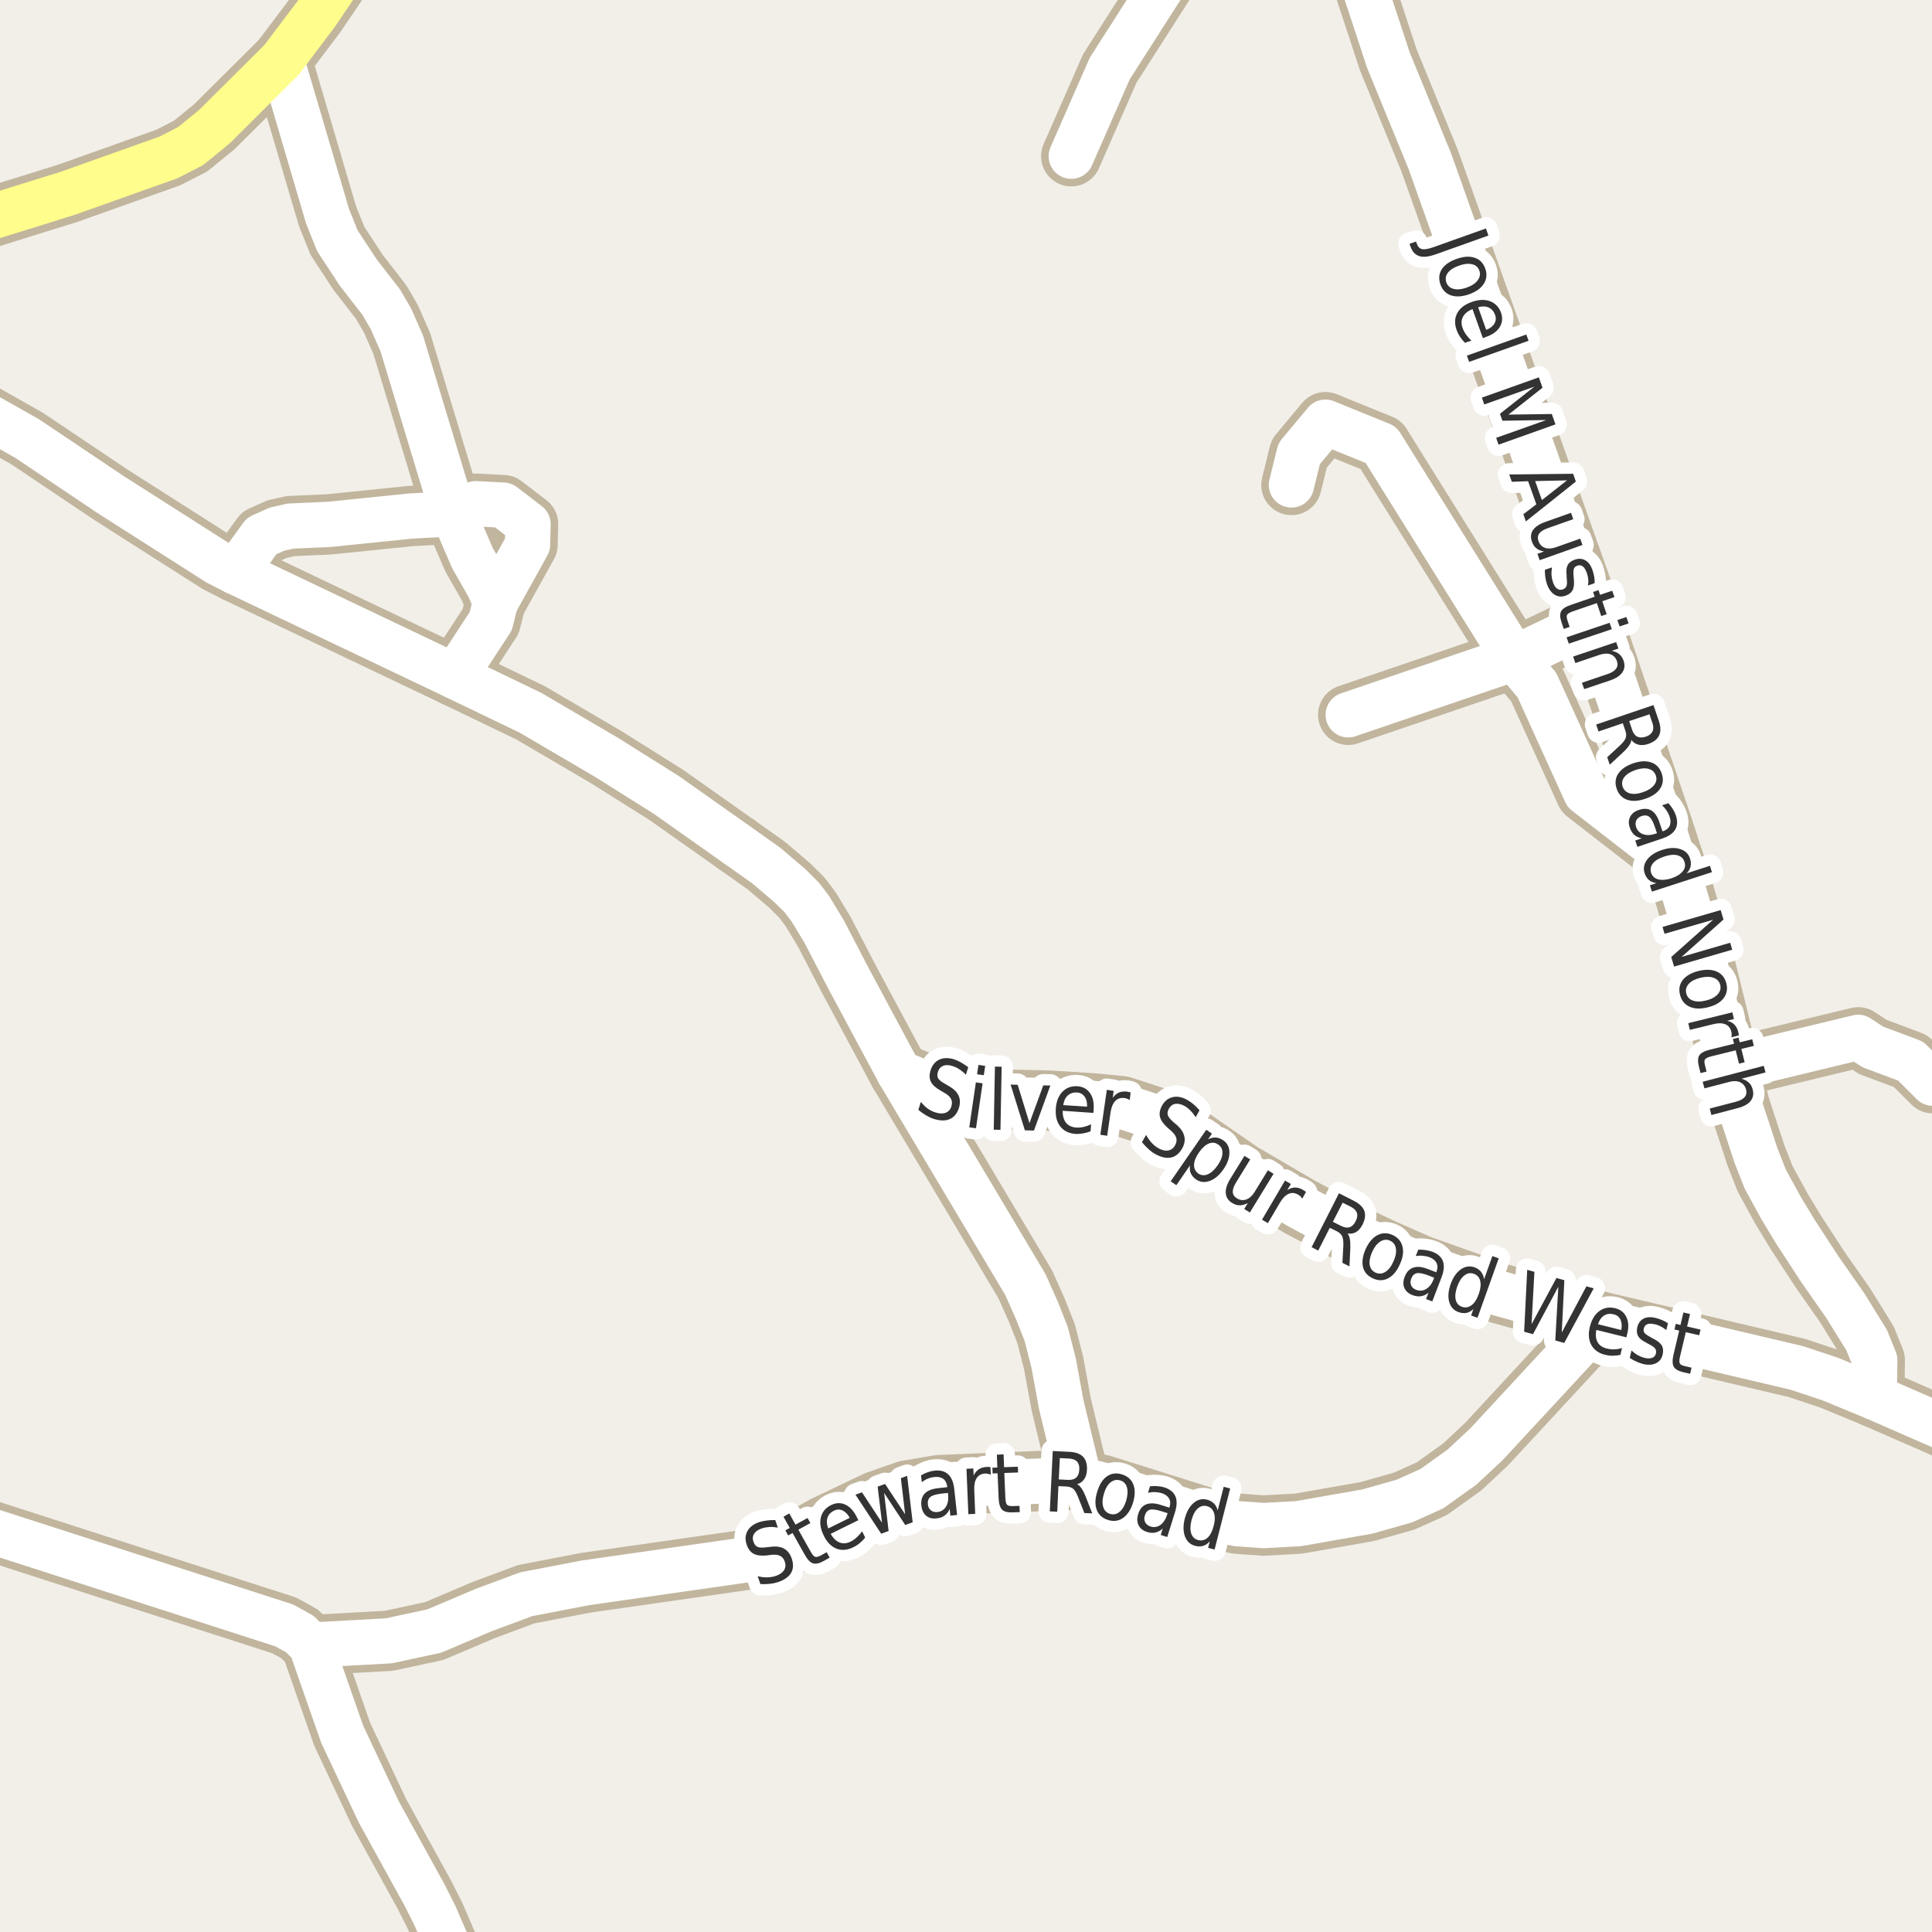<?xml version="1.0" encoding="UTF-8"?>
<svg xmlns="http://www.w3.org/2000/svg" xmlns:xlink="http://www.w3.org/1999/xlink" width="256pt" height="256pt" viewBox="0 0 256 256" version="1.1">
<g id="surface2">
<rect x="0" y="0" width="256" height="256" style="fill:rgb(94.902%,93.725%,91.373%);fill-opacity:1;stroke:none;"/>
<path style="fill:none;stroke-width:8;stroke-linecap:round;stroke-linejoin:round;stroke:rgb(75.686%,70.98%,61.569%);stroke-opacity:1;stroke-miterlimit:10;" d="M 60.066 68.07 L 62.605 73.957 L 64.82 77.832 L 65.637 79.848 L 65.031 82.305 L 60.254 89.613 "/>
<path style="fill:none;stroke-width:8;stroke-linecap:round;stroke-linejoin:round;stroke:rgb(75.686%,70.98%,61.569%);stroke-opacity:1;stroke-miterlimit:10;" d="M 31.219 75.785 L 34.668 71.027 L 36.695 70.117 L 38.512 69.707 L 43.594 69.484 L 54.359 68.383 L 60.066 68.07 L 63.027 66.746 L 66.684 66.934 L 69.969 69.453 L 69.898 72.164 L 65.637 79.848 "/>
<path style="fill:none;stroke-width:8;stroke-linecap:round;stroke-linejoin:round;stroke:rgb(75.686%,70.98%,61.569%);stroke-opacity:1;stroke-miterlimit:10;" d="M 229.285 141.547 L 246.223 137.453 L 248.137 138.715 L 253.168 140.602 L 256.105 143.531 L 262.188 142.902 L 263.652 137.453 L 264 137.359 "/>
<path style="fill:none;stroke-width:8;stroke-linecap:round;stroke-linejoin:round;stroke:rgb(75.686%,70.98%,61.569%);stroke-opacity:1;stroke-miterlimit:10;" d="M 211.062 82.242 L 200.645 87.219 "/>
<path style="fill:none;stroke-width:8;stroke-linecap:round;stroke-linejoin:round;stroke:rgb(75.686%,70.98%,61.569%);stroke-opacity:1;stroke-miterlimit:10;" d="M 200.645 87.219 L 182.984 58.934 L 175.621 55.941 L 172.148 60.102 L 171.121 64.258 "/>
<path style="fill:none;stroke-width:8;stroke-linecap:round;stroke-linejoin:round;stroke:rgb(75.686%,70.98%,61.569%);stroke-opacity:1;stroke-miterlimit:10;" d="M 221.781 114.082 L 210.129 105.043 L 203.652 90.777 L 200.645 87.219 L 178.648 94.715 "/>
<path style="fill:none;stroke-width:8;stroke-linecap:round;stroke-linejoin:round;stroke:rgb(75.686%,70.98%,61.569%);stroke-opacity:1;stroke-miterlimit:10;" d="M 143.02 196.031 L 140.621 186.113 L 139.617 180.633 L 138.617 176.727 L 137.383 173.609 L 135.867 170.207 L 119.137 142.145 "/>
<path style="fill:none;stroke-width:8;stroke-linecap:round;stroke-linejoin:round;stroke:rgb(75.686%,70.98%,61.569%);stroke-opacity:1;stroke-miterlimit:10;" d="M 37.301 7.941 L 43.406 28.668 L 44.711 31.91 L 47.461 36.102 L 50.512 40.035 L 51.816 42.273 L 53.238 45.516 L 60.066 68.07 "/>
<path style="fill:none;stroke-width:8;stroke-linecap:round;stroke-linejoin:round;stroke:rgb(75.686%,70.98%,61.569%);stroke-opacity:1;stroke-miterlimit:10;" d="M 158.609 -9 L 147.051 9.074 L 141.949 20.699 "/>
<path style="fill:none;stroke-width:8;stroke-linecap:round;stroke-linejoin:round;stroke:rgb(75.686%,70.98%,61.569%);stroke-opacity:1;stroke-miterlimit:10;" d="M 97.652 111.941 L 88.285 105.328 L 80.363 100.352 L 70.32 94.461 L 60.254 89.613 L 31.219 75.785 L 28.867 74.59 L 14.676 65.547 L 3.605 58.117 L -6.645 52.32 L -9 51.188 "/>
<path style="fill:none;stroke-width:8;stroke-linecap:round;stroke-linejoin:round;stroke:rgb(75.686%,70.98%,61.569%);stroke-opacity:1;stroke-miterlimit:10;" d="M 41.215 217.984 L 51.516 217.418 L 57.527 216.125 L 64.051 213.355 L 69.715 211.246 L 77.566 209.734 L 100.008 206.52 L 101.918 205.922 L 103.363 205.48 L 109.234 202.207 L 116.176 198.898 L 120.16 197.512 L 124.426 196.789 L 143.02 196.031 L 146.121 196.789 L 159.66 201.039 L 163.922 201.891 L 167.418 202.145 L 172.055 201.891 L 181.188 200.285 L 186.082 198.898 L 189.719 197.262 L 193.727 194.395 L 196.965 191.371 L 212.016 175.121 "/>
<path style="fill:none;stroke-width:8;stroke-linecap:round;stroke-linejoin:round;stroke:rgb(75.686%,70.98%,61.569%);stroke-opacity:1;stroke-miterlimit:10;" d="M 248.344 185.137 L 248.414 180.223 L 247.344 177.578 L 244.477 172.949 L 241.168 168.223 L 237.906 163.215 L 236.02 160.098 L 233.898 156.223 L 232.664 153.074 L 230.496 146.461 L 229.285 141.547 L 225.742 127.121 L 223.133 118.273 L 221.781 114.082 L 220.383 109.77 L 211.062 82.242 L 210.27 79.879 L 189.461 21.359 L 183.961 7.941 L 178.93 -7.336 L 178.547 -9 "/>
<path style="fill:none;stroke-width:8;stroke-linecap:round;stroke-linejoin:round;stroke:rgb(75.686%,70.98%,61.569%);stroke-opacity:1;stroke-miterlimit:10;" d="M 264 189.812 L 258.645 189.641 L 248.344 185.137 L 242.543 182.742 L 238.094 181.262 L 212.016 175.121 L 198.617 171.371 L 188.109 167.625 L 182.961 165.359 L 178.461 163.215 L 172.336 159.973 L 164.434 155.344 L 155.559 149.199 L 152.926 147.973 L 148.66 146.586 L 144.793 146.207 L 138.898 145.832 L 130.625 145.672 L 126.617 145.043 L 123.145 143.816 L 119.137 142.145 L 112.496 129.77 L 109.188 123.406 L 107.395 120.445 L 106.25 118.934 L 104.668 117.359 L 101.566 114.715 L 97.652 111.941 "/>
<path style="fill:none;stroke-width:8;stroke-linecap:round;stroke-linejoin:round;stroke:rgb(75.686%,70.98%,61.569%);stroke-opacity:1;stroke-miterlimit:10;" d="M 61.789 264 L 61.348 262.453 L 57.645 253.855 L 56.246 251.082 L 50.211 240.125 L 45.34 229.793 L 41.215 217.984 L 39.703 216.504 L 37.652 215.371 L -9 200.34 "/>
<path style="fill:none;stroke-width:8;stroke-linecap:round;stroke-linejoin:round;stroke:rgb(75.686%,70.98%,61.569%);stroke-opacity:1;stroke-miterlimit:10;" d="M -9 31.211 L 8.988 25.609 L 22.34 20.855 L 25.277 19.344 L 28.398 16.793 L 37.301 7.941 L 41.891 1.863 L 47.18 -5.949 L 48.508 -8.25 L 48.797 -9 "/>
<path style="fill:none;stroke-width:6;stroke-linecap:round;stroke-linejoin:round;stroke:rgb(100%,100%,100%);stroke-opacity:1;stroke-miterlimit:10;" d="M 60.066 68.07 L 62.605 73.957 L 64.82 77.832 L 65.637 79.848 L 65.031 82.305 L 60.254 89.613 "/>
<path style="fill:none;stroke-width:6;stroke-linecap:round;stroke-linejoin:round;stroke:rgb(100%,100%,100%);stroke-opacity:1;stroke-miterlimit:10;" d="M 31.219 75.785 L 34.668 71.027 L 36.695 70.117 L 38.512 69.707 L 43.594 69.484 L 54.359 68.383 L 60.066 68.07 L 63.027 66.746 L 66.684 66.934 L 69.969 69.453 L 69.898 72.164 L 65.637 79.848 "/>
<path style="fill:none;stroke-width:6;stroke-linecap:round;stroke-linejoin:round;stroke:rgb(100%,100%,100%);stroke-opacity:1;stroke-miterlimit:10;" d="M 229.285 141.547 L 246.223 137.453 L 248.137 138.715 L 253.168 140.602 L 256.105 143.531 L 262.188 142.902 L 263.652 137.453 L 264 137.359 "/>
<path style="fill:none;stroke-width:6;stroke-linecap:round;stroke-linejoin:round;stroke:rgb(100%,100%,100%);stroke-opacity:1;stroke-miterlimit:10;" d="M 211.062 82.242 L 200.645 87.219 "/>
<path style="fill:none;stroke-width:6;stroke-linecap:round;stroke-linejoin:round;stroke:rgb(100%,100%,100%);stroke-opacity:1;stroke-miterlimit:10;" d="M 200.645 87.219 L 182.984 58.934 L 175.621 55.941 L 172.148 60.102 L 171.121 64.258 "/>
<path style="fill:none;stroke-width:6;stroke-linecap:round;stroke-linejoin:round;stroke:rgb(100%,100%,100%);stroke-opacity:1;stroke-miterlimit:10;" d="M 221.781 114.082 L 210.129 105.043 L 203.652 90.777 L 200.645 87.219 L 178.648 94.715 "/>
<path style="fill:none;stroke-width:6;stroke-linecap:round;stroke-linejoin:round;stroke:rgb(100%,100%,100%);stroke-opacity:1;stroke-miterlimit:10;" d="M 143.02 196.031 L 140.621 186.113 L 139.617 180.633 L 138.617 176.727 L 137.383 173.609 L 135.867 170.207 L 119.137 142.145 "/>
<path style="fill:none;stroke-width:6;stroke-linecap:round;stroke-linejoin:round;stroke:rgb(100%,100%,100%);stroke-opacity:1;stroke-miterlimit:10;" d="M 37.301 7.941 L 43.406 28.668 L 44.711 31.91 L 47.461 36.102 L 50.512 40.035 L 51.816 42.273 L 53.238 45.516 L 60.066 68.07 "/>
<path style="fill:none;stroke-width:6;stroke-linecap:round;stroke-linejoin:round;stroke:rgb(100%,100%,100%);stroke-opacity:1;stroke-miterlimit:10;" d="M 158.609 -9 L 147.051 9.074 L 141.949 20.699 "/>
<path style="fill:none;stroke-width:6;stroke-linecap:round;stroke-linejoin:round;stroke:rgb(100%,100%,100%);stroke-opacity:1;stroke-miterlimit:10;" d="M 97.652 111.941 L 88.285 105.328 L 80.363 100.352 L 70.32 94.461 L 60.254 89.613 L 31.219 75.785 L 28.867 74.59 L 14.676 65.547 L 3.605 58.117 L -6.645 52.32 L -9 51.188 "/>
<path style="fill:none;stroke-width:6;stroke-linecap:round;stroke-linejoin:round;stroke:rgb(100%,100%,100%);stroke-opacity:1;stroke-miterlimit:10;" d="M 41.215 217.984 L 51.516 217.418 L 57.527 216.125 L 64.051 213.355 L 69.715 211.246 L 77.566 209.734 L 100.008 206.52 L 101.918 205.922 L 103.363 205.48 L 109.234 202.207 L 116.176 198.898 L 120.16 197.512 L 124.426 196.789 L 143.02 196.031 L 146.121 196.789 L 159.66 201.039 L 163.922 201.891 L 167.418 202.145 L 172.055 201.891 L 181.188 200.285 L 186.082 198.898 L 189.719 197.262 L 193.727 194.395 L 196.965 191.371 L 212.016 175.121 "/>
<path style="fill:none;stroke-width:6;stroke-linecap:round;stroke-linejoin:round;stroke:rgb(100%,100%,100%);stroke-opacity:1;stroke-miterlimit:10;" d="M 248.344 185.137 L 248.414 180.223 L 247.344 177.578 L 244.477 172.949 L 241.168 168.223 L 237.906 163.215 L 236.02 160.098 L 233.898 156.223 L 232.664 153.074 L 230.496 146.461 L 229.285 141.547 L 225.742 127.121 L 223.133 118.273 L 221.781 114.082 L 220.383 109.77 L 211.062 82.242 L 210.27 79.879 L 189.461 21.359 L 183.961 7.941 L 178.93 -7.336 L 178.547 -9 "/>
<path style="fill:none;stroke-width:6;stroke-linecap:round;stroke-linejoin:round;stroke:rgb(100%,100%,100%);stroke-opacity:1;stroke-miterlimit:10;" d="M 264 189.812 L 258.645 189.641 L 248.344 185.137 L 242.543 182.742 L 238.094 181.262 L 212.016 175.121 L 198.617 171.371 L 188.109 167.625 L 182.961 165.359 L 178.461 163.215 L 172.336 159.973 L 164.434 155.344 L 155.559 149.199 L 152.926 147.973 L 148.66 146.586 L 144.793 146.207 L 138.898 145.832 L 130.625 145.672 L 126.617 145.043 L 123.145 143.816 L 119.137 142.145 L 112.496 129.77 L 109.188 123.406 L 107.395 120.445 L 106.25 118.934 L 104.668 117.359 L 101.566 114.715 L 97.652 111.941 "/>
<path style="fill:none;stroke-width:6;stroke-linecap:round;stroke-linejoin:round;stroke:rgb(100%,100%,100%);stroke-opacity:1;stroke-miterlimit:10;" d="M 61.789 264 L 61.348 262.453 L 57.645 253.855 L 56.246 251.082 L 50.211 240.125 L 45.34 229.793 L 41.215 217.984 L 39.703 216.504 L 37.652 215.371 L -9 200.34 "/>
<path style="fill:none;stroke-width:6;stroke-linecap:round;stroke-linejoin:round;stroke:rgb(100%,99.216%,54.51%);stroke-opacity:1;stroke-miterlimit:10;" d="M -9 31.211 L 8.988 25.609 L 22.34 20.855 L 25.277 19.344 L 28.398 16.793 L 37.301 7.941 L 41.891 1.863 L 47.18 -5.949 L 48.508 -8.25 L 48.797 -9 "/>
<path style="fill:none;stroke-width:3;stroke-linecap:round;stroke-linejoin:round;stroke:rgb(100%,100%,100%);stroke-opacity:1;stroke-miterlimit:10;" d="M 128.297 141.41 L 127.984 142.41 C 127.703 142.121 127.414 141.879 127.125 141.691 C 126.832 141.496 126.539 141.355 126.25 141.27 C 125.75 141.105 125.328 141.09 124.984 141.223 C 124.641 141.359 124.406 141.625 124.281 142.02 C 124.176 142.355 124.18 142.637 124.297 142.863 C 124.422 143.094 124.727 143.344 125.219 143.613 L 125.734 143.91 C 126.379 144.277 126.805 144.699 127.016 145.176 C 127.234 145.645 127.25 146.191 127.062 146.816 C 126.82 147.555 126.414 148.043 125.844 148.285 C 125.281 148.535 124.566 148.523 123.703 148.254 C 123.379 148.148 123.047 147.992 122.703 147.785 C 122.359 147.586 122.02 147.348 121.688 147.066 L 122.016 146.004 C 122.316 146.371 122.629 146.672 122.953 146.91 C 123.285 147.141 123.625 147.305 123.969 147.41 C 124.5 147.574 124.945 147.586 125.312 147.441 C 125.676 147.305 125.926 147.027 126.062 146.598 C 126.176 146.223 126.16 145.895 126.016 145.613 C 125.879 145.332 125.594 145.066 125.156 144.816 L 124.625 144.504 C 123.977 144.141 123.551 143.75 123.344 143.332 C 123.133 142.906 123.125 142.395 123.312 141.801 C 123.531 141.137 123.91 140.672 124.453 140.41 C 125.004 140.152 125.66 140.137 126.422 140.363 C 126.742 140.469 127.062 140.613 127.375 140.801 C 127.688 140.98 127.992 141.184 128.297 141.41 Z M 129.309 143.422 L 130.199 143.547 L 129.324 149.5 L 128.434 149.375 Z M 129.652 141.109 L 130.543 141.234 L 130.355 142.469 L 129.465 142.344 Z M 131.832 141.332 L 132.723 141.348 L 132.566 149.707 L 131.676 149.691 Z M 133.91 143.711 L 134.848 143.742 L 136.41 148.82 L 138.238 143.82 L 139.176 143.836 L 137.004 149.805 L 135.801 149.773 Z M 144.914 146.98 L 144.883 147.465 L 140.805 147.184 C 140.805 147.871 140.953 148.402 141.258 148.777 C 141.57 149.152 142.012 149.363 142.586 149.402 C 142.93 149.426 143.262 149.398 143.586 149.324 C 143.906 149.254 144.234 149.137 144.57 148.98 L 144.508 149.902 C 144.172 150.035 143.836 150.129 143.492 150.184 C 143.156 150.246 142.824 150.266 142.492 150.246 C 141.625 150.184 140.961 149.855 140.492 149.262 C 140.031 148.668 139.836 147.895 139.898 146.934 C 139.961 145.965 140.25 145.211 140.773 144.668 C 141.293 144.129 141.961 143.883 142.773 143.934 C 143.492 143.988 144.043 144.289 144.43 144.84 C 144.812 145.383 144.977 146.098 144.914 146.98 Z M 144.039 146.637 C 144.07 146.098 143.965 145.66 143.727 145.324 C 143.484 144.98 143.152 144.793 142.727 144.762 C 142.227 144.73 141.812 144.863 141.492 145.152 C 141.168 145.445 140.965 145.871 140.883 146.434 Z M 149.691 145.781 C 149.598 145.699 149.492 145.637 149.379 145.594 C 149.273 145.555 149.152 145.523 149.02 145.5 C 148.508 145.43 148.098 145.555 147.785 145.875 C 147.473 146.199 147.262 146.695 147.16 147.359 L 146.707 150.5 L 145.801 150.359 L 146.66 144.406 L 147.566 144.547 L 147.441 145.469 C 147.68 145.137 147.957 144.902 148.27 144.766 C 148.59 144.633 148.965 144.594 149.395 144.656 C 149.457 144.668 149.523 144.684 149.598 144.703 C 149.668 144.715 149.742 144.734 149.816 144.766 Z M 158.941 147.113 L 158.441 148.035 C 158.211 147.684 157.973 147.387 157.723 147.145 C 157.48 146.895 157.23 146.699 156.973 146.551 C 156.504 146.301 156.086 146.207 155.723 146.27 C 155.367 146.332 155.086 146.547 154.879 146.91 C 154.711 147.223 154.664 147.504 154.738 147.754 C 154.809 147.996 155.055 148.301 155.473 148.676 L 155.926 149.051 C 156.477 149.543 156.809 150.047 156.926 150.566 C 157.051 151.078 156.957 151.613 156.645 152.176 C 156.258 152.852 155.762 153.254 155.16 153.379 C 154.555 153.504 153.855 153.348 153.066 152.91 C 152.762 152.742 152.465 152.523 152.176 152.254 C 151.883 151.992 151.598 151.691 151.316 151.348 L 151.863 150.379 C 152.09 150.797 152.34 151.152 152.613 151.441 C 152.883 151.73 153.176 151.965 153.488 152.145 C 153.977 152.414 154.414 152.512 154.801 152.441 C 155.184 152.379 155.488 152.148 155.707 151.754 C 155.895 151.41 155.945 151.09 155.863 150.785 C 155.777 150.484 155.551 150.168 155.176 149.832 L 154.707 149.426 C 154.152 148.926 153.82 148.453 153.707 148.004 C 153.59 147.547 153.68 147.047 153.973 146.504 C 154.316 145.891 154.785 145.516 155.379 145.379 C 155.973 145.234 156.613 145.355 157.301 145.738 C 157.602 145.906 157.887 146.105 158.16 146.332 C 158.43 146.562 158.691 146.824 158.941 147.113 Z M 157.684 154.418 L 155.871 157.043 L 155.121 156.527 L 159.84 149.699 L 160.59 150.215 L 160.074 150.965 C 160.418 150.789 160.754 150.711 161.09 150.73 C 161.422 150.742 161.754 150.867 162.09 151.105 C 162.629 151.473 162.902 152.008 162.902 152.715 C 162.91 153.426 162.645 154.168 162.105 154.949 C 161.562 155.73 160.957 156.238 160.293 156.48 C 159.637 156.719 159.035 156.656 158.496 156.293 C 158.16 156.051 157.926 155.781 157.793 155.48 C 157.656 155.188 157.621 154.832 157.684 154.418 Z M 161.34 154.418 C 161.754 153.824 161.969 153.285 161.98 152.793 C 162 152.305 161.816 151.93 161.434 151.668 C 161.047 151.387 160.625 151.34 160.168 151.527 C 159.719 151.715 159.285 152.105 158.871 152.699 C 158.453 153.305 158.234 153.852 158.215 154.34 C 158.203 154.828 158.391 155.215 158.777 155.496 C 159.16 155.754 159.578 155.793 160.027 155.605 C 160.484 155.418 160.922 155.02 161.34 154.418 Z M 162.988 156.254 L 164.895 153.16 L 165.66 153.629 L 163.77 156.707 C 163.477 157.188 163.336 157.598 163.348 157.941 C 163.367 158.293 163.551 158.574 163.895 158.785 C 164.309 159.035 164.723 159.086 165.129 158.941 C 165.543 158.793 165.91 158.473 166.223 157.973 L 168.004 155.066 L 168.754 155.535 L 165.613 160.66 L 164.863 160.191 L 165.348 159.41 C 164.973 159.605 164.617 159.707 164.285 159.707 C 163.949 159.715 163.617 159.617 163.285 159.41 C 162.762 159.098 162.477 158.668 162.426 158.129 C 162.371 157.59 162.559 156.965 162.988 156.254 Z M 166.879 154.207 Z M 172.551 158.836 C 172.496 158.734 172.426 158.633 172.332 158.539 C 172.246 158.445 172.145 158.367 172.02 158.305 C 171.582 158.047 171.152 158.008 170.738 158.195 C 170.332 158.375 169.957 158.754 169.613 159.336 L 168.004 162.07 L 167.223 161.617 L 170.27 156.43 L 171.051 156.883 L 170.566 157.695 C 170.918 157.469 171.27 157.352 171.613 157.352 C 171.957 157.352 172.309 157.461 172.676 157.68 C 172.727 157.711 172.785 157.75 172.848 157.789 C 172.918 157.832 172.988 157.883 173.051 157.945 Z M 178.547 163.441 C 178.703 163.609 178.805 163.855 178.859 164.176 C 178.922 164.5 178.941 164.91 178.922 165.41 L 178.812 167.801 L 177.875 167.332 L 178 165.066 C 178.02 164.496 177.969 164.078 177.844 163.816 C 177.727 163.559 177.5 163.34 177.156 163.16 L 176.203 162.691 L 174.672 165.707 L 173.797 165.254 L 177.422 158.113 L 179.391 159.113 C 180.129 159.488 180.594 159.938 180.781 160.457 C 180.969 160.98 180.883 161.59 180.531 162.285 C 180.312 162.723 180.031 163.047 179.688 163.254 C 179.352 163.453 178.973 163.516 178.547 163.441 Z M 177.906 159.363 L 176.609 161.895 L 177.703 162.441 C 178.129 162.66 178.504 162.719 178.828 162.613 C 179.148 162.512 179.414 162.25 179.625 161.832 C 179.844 161.418 179.898 161.047 179.797 160.723 C 179.691 160.402 179.426 160.129 179 159.91 Z M 184.195 164.398 C 183.758 164.203 183.324 164.238 182.898 164.508 C 182.48 164.77 182.121 165.227 181.82 165.883 C 181.527 166.539 181.418 167.113 181.492 167.602 C 181.574 168.09 181.836 168.434 182.273 168.633 C 182.711 168.828 183.137 168.797 183.555 168.539 C 183.98 168.277 184.34 167.82 184.633 167.164 C 184.934 166.508 185.043 165.938 184.961 165.445 C 184.887 164.945 184.633 164.598 184.195 164.398 Z M 184.539 163.648 C 185.234 163.973 185.668 164.484 185.836 165.18 C 186.012 165.867 185.891 166.66 185.477 167.555 C 185.078 168.449 184.562 169.059 183.93 169.383 C 183.293 169.715 182.625 169.719 181.93 169.398 C 181.211 169.074 180.766 168.57 180.602 167.883 C 180.445 167.188 180.562 166.391 180.961 165.492 C 181.375 164.598 181.898 163.988 182.523 163.664 C 183.148 163.332 183.82 163.328 184.539 163.648 Z M 189.207 168.977 C 188.527 168.727 188.027 168.641 187.707 168.711 C 187.383 168.785 187.145 169.031 186.988 169.445 C 186.871 169.758 186.871 170.051 186.988 170.32 C 187.102 170.594 187.324 170.789 187.66 170.914 C 188.129 171.09 188.57 171.047 188.988 170.789 C 189.402 170.539 189.727 170.117 189.957 169.523 L 190.035 169.305 Z M 191.02 169.227 L 189.785 172.445 L 188.957 172.133 L 189.285 171.289 C 188.949 171.559 188.613 171.715 188.27 171.758 C 187.926 171.809 187.551 171.758 187.145 171.602 C 186.621 171.402 186.27 171.086 186.082 170.648 C 185.902 170.223 185.918 169.734 186.129 169.18 C 186.367 168.555 186.738 168.156 187.238 167.977 C 187.746 167.789 188.383 167.844 189.145 168.133 L 190.316 168.586 L 190.348 168.492 C 190.512 168.066 190.512 167.688 190.348 167.352 C 190.18 167.02 189.867 166.766 189.41 166.586 C 189.129 166.484 188.832 166.422 188.52 166.398 C 188.215 166.367 187.91 166.379 187.598 166.43 L 187.926 165.586 C 188.289 165.578 188.621 165.598 188.926 165.648 C 189.238 165.691 189.527 165.766 189.801 165.867 C 190.527 166.141 190.992 166.555 191.191 167.117 C 191.398 167.672 191.34 168.375 191.02 169.227 Z M 196.652 169.5 L 197.746 166.438 L 198.59 166.734 L 195.777 174.609 L 194.934 174.312 L 195.23 173.453 C 194.938 173.734 194.629 173.906 194.309 173.969 C 193.984 174.031 193.637 173.992 193.262 173.859 C 192.637 173.641 192.223 173.191 192.027 172.516 C 191.84 171.84 191.902 171.055 192.215 170.156 C 192.535 169.262 192.984 168.609 193.559 168.203 C 194.141 167.797 194.746 167.703 195.371 167.922 C 195.746 168.059 196.035 168.258 196.246 168.516 C 196.453 168.777 196.59 169.105 196.652 169.5 Z M 193.09 170.469 C 192.848 171.156 192.781 171.742 192.887 172.219 C 193 172.688 193.277 173 193.715 173.156 C 194.16 173.312 194.582 173.242 194.98 172.953 C 195.375 172.664 195.691 172.172 195.934 171.484 C 196.184 170.797 196.25 170.215 196.137 169.734 C 196.02 169.258 195.738 168.938 195.293 168.781 C 194.855 168.625 194.438 168.699 194.043 169 C 193.656 169.293 193.34 169.781 193.09 170.469 Z M 202.363 168.258 L 203.316 168.523 L 202.941 175.461 L 206.238 169.336 L 207.285 169.633 L 206.941 176.57 L 210.207 170.445 L 211.176 170.711 L 207.27 177.945 L 206.082 177.617 L 206.488 170.492 L 203.129 176.789 L 201.957 176.461 Z M 215.617 176.734 L 215.508 177.203 L 211.523 176.219 C 211.398 176.887 211.453 177.434 211.695 177.859 C 211.934 178.277 212.34 178.551 212.914 178.688 C 213.246 178.77 213.574 178.805 213.898 178.797 C 214.23 178.785 214.574 178.727 214.93 178.625 L 214.711 179.531 C 214.355 179.602 214.008 179.641 213.664 179.641 C 213.328 179.641 212.996 179.598 212.664 179.516 C 211.82 179.305 211.215 178.867 210.852 178.203 C 210.496 177.539 210.434 176.742 210.664 175.812 C 210.902 174.855 211.324 174.156 211.93 173.719 C 212.531 173.281 213.23 173.156 214.023 173.344 C 214.73 173.523 215.227 173.918 215.508 174.531 C 215.797 175.137 215.836 175.871 215.617 176.734 Z M 214.82 176.234 C 214.934 175.703 214.902 175.25 214.727 174.875 C 214.559 174.5 214.262 174.262 213.836 174.156 C 213.344 174.031 212.918 174.086 212.555 174.312 C 212.188 174.543 211.918 174.93 211.742 175.469 Z M 221.012 175.336 L 220.793 176.242 C 220.562 176.055 220.328 175.898 220.09 175.773 C 219.848 175.641 219.582 175.539 219.293 175.477 C 218.855 175.375 218.516 175.367 218.277 175.461 C 218.035 175.555 217.879 175.75 217.809 176.039 C 217.754 176.258 217.785 176.453 217.902 176.617 C 218.027 176.773 218.312 176.973 218.762 177.211 L 219.012 177.352 C 219.594 177.633 219.984 177.941 220.184 178.273 C 220.379 178.609 220.422 179.016 220.309 179.492 C 220.184 180.023 219.891 180.402 219.434 180.633 C 218.973 180.859 218.406 180.898 217.73 180.742 C 217.449 180.668 217.156 180.562 216.855 180.43 C 216.562 180.305 216.262 180.137 215.949 179.93 L 216.184 178.945 C 216.465 179.207 216.75 179.422 217.043 179.586 C 217.332 179.742 217.629 179.859 217.934 179.93 C 218.34 180.023 218.672 180.02 218.934 179.914 C 219.191 179.812 219.355 179.625 219.418 179.352 C 219.48 179.082 219.441 178.859 219.309 178.68 C 219.184 178.504 218.863 178.289 218.355 178.039 L 218.09 177.883 C 217.578 177.633 217.234 177.352 217.059 177.039 C 216.879 176.719 216.844 176.328 216.949 175.867 C 217.082 175.328 217.359 174.945 217.777 174.727 C 218.191 174.508 218.723 174.477 219.371 174.633 C 219.691 174.707 219.988 174.805 220.262 174.93 C 220.531 175.047 220.781 175.18 221.012 175.336 Z M 223.938 174.113 L 223.547 175.77 L 225.328 176.176 L 225.156 176.926 L 223.375 176.52 L 222.625 179.691 C 222.508 180.172 222.492 180.496 222.578 180.66 C 222.66 180.816 222.883 180.938 223.25 181.02 L 224.141 181.223 L 223.953 182.035 L 223.062 181.832 C 222.395 181.676 221.969 181.43 221.781 181.098 C 221.594 180.754 221.582 180.219 221.75 179.488 L 222.5 176.316 L 221.875 176.16 L 222.047 175.41 L 222.672 175.566 L 223.062 173.91 Z M 223.938 174.113 "/>
<path style=" stroke:none;fill-rule:evenodd;fill:rgb(20%,20%,20%);fill-opacity:1;" d="M 128.297 141.41 L 127.984 142.41 C 127.703 142.121 127.414 141.879 127.125 141.691 C 126.832 141.496 126.539 141.355 126.25 141.27 C 125.75 141.105 125.328 141.09 124.984 141.223 C 124.641 141.359 124.406 141.625 124.281 142.02 C 124.176 142.355 124.18 142.637 124.297 142.863 C 124.422 143.094 124.727 143.344 125.219 143.613 L 125.734 143.91 C 126.379 144.277 126.805 144.699 127.016 145.176 C 127.234 145.645 127.25 146.191 127.062 146.816 C 126.82 147.555 126.414 148.043 125.844 148.285 C 125.281 148.535 124.566 148.523 123.703 148.254 C 123.379 148.148 123.047 147.992 122.703 147.785 C 122.359 147.586 122.02 147.348 121.688 147.066 L 122.016 146.004 C 122.316 146.371 122.629 146.672 122.953 146.91 C 123.285 147.141 123.625 147.305 123.969 147.41 C 124.5 147.574 124.945 147.586 125.312 147.441 C 125.676 147.305 125.926 147.027 126.062 146.598 C 126.176 146.223 126.16 145.895 126.016 145.613 C 125.879 145.332 125.594 145.066 125.156 144.816 L 124.625 144.504 C 123.977 144.141 123.551 143.75 123.344 143.332 C 123.133 142.906 123.125 142.395 123.312 141.801 C 123.531 141.137 123.91 140.672 124.453 140.41 C 125.004 140.152 125.66 140.137 126.422 140.363 C 126.742 140.469 127.062 140.613 127.375 140.801 C 127.688 140.98 127.992 141.184 128.297 141.41 Z M 129.309 143.422 L 130.199 143.547 L 129.324 149.5 L 128.434 149.375 Z M 129.652 141.109 L 130.543 141.234 L 130.355 142.469 L 129.465 142.344 Z M 131.832 141.332 L 132.723 141.348 L 132.566 149.707 L 131.676 149.691 Z M 133.91 143.711 L 134.848 143.742 L 136.41 148.82 L 138.238 143.82 L 139.176 143.836 L 137.004 149.805 L 135.801 149.773 Z M 144.914 146.98 L 144.883 147.465 L 140.805 147.184 C 140.805 147.871 140.953 148.402 141.258 148.777 C 141.57 149.152 142.012 149.363 142.586 149.402 C 142.93 149.426 143.262 149.398 143.586 149.324 C 143.906 149.254 144.234 149.137 144.57 148.98 L 144.508 149.902 C 144.172 150.035 143.836 150.129 143.492 150.184 C 143.156 150.246 142.824 150.266 142.492 150.246 C 141.625 150.184 140.961 149.855 140.492 149.262 C 140.031 148.668 139.836 147.895 139.898 146.934 C 139.961 145.965 140.25 145.211 140.773 144.668 C 141.293 144.129 141.961 143.883 142.773 143.934 C 143.492 143.988 144.043 144.289 144.43 144.84 C 144.812 145.383 144.977 146.098 144.914 146.98 Z M 144.039 146.637 C 144.07 146.098 143.965 145.66 143.727 145.324 C 143.484 144.98 143.152 144.793 142.727 144.762 C 142.227 144.73 141.812 144.863 141.492 145.152 C 141.168 145.445 140.965 145.871 140.883 146.434 Z M 149.691 145.781 C 149.598 145.699 149.492 145.637 149.379 145.594 C 149.273 145.555 149.152 145.523 149.02 145.5 C 148.508 145.43 148.098 145.555 147.785 145.875 C 147.473 146.199 147.262 146.695 147.16 147.359 L 146.707 150.5 L 145.801 150.359 L 146.66 144.406 L 147.566 144.547 L 147.441 145.469 C 147.68 145.137 147.957 144.902 148.27 144.766 C 148.59 144.633 148.965 144.594 149.395 144.656 C 149.457 144.668 149.523 144.684 149.598 144.703 C 149.668 144.715 149.742 144.734 149.816 144.766 Z M 158.941 147.113 L 158.441 148.035 C 158.211 147.684 157.973 147.387 157.723 147.145 C 157.48 146.895 157.23 146.699 156.973 146.551 C 156.504 146.301 156.086 146.207 155.723 146.27 C 155.367 146.332 155.086 146.547 154.879 146.91 C 154.711 147.223 154.664 147.504 154.738 147.754 C 154.809 147.996 155.055 148.301 155.473 148.676 L 155.926 149.051 C 156.477 149.543 156.809 150.047 156.926 150.566 C 157.051 151.078 156.957 151.613 156.645 152.176 C 156.258 152.852 155.762 153.254 155.16 153.379 C 154.555 153.504 153.855 153.348 153.066 152.91 C 152.762 152.742 152.465 152.523 152.176 152.254 C 151.883 151.992 151.598 151.691 151.316 151.348 L 151.863 150.379 C 152.09 150.797 152.34 151.152 152.613 151.441 C 152.883 151.73 153.176 151.965 153.488 152.145 C 153.977 152.414 154.414 152.512 154.801 152.441 C 155.184 152.379 155.488 152.148 155.707 151.754 C 155.895 151.41 155.945 151.09 155.863 150.785 C 155.777 150.484 155.551 150.168 155.176 149.832 L 154.707 149.426 C 154.152 148.926 153.82 148.453 153.707 148.004 C 153.59 147.547 153.68 147.047 153.973 146.504 C 154.316 145.891 154.785 145.516 155.379 145.379 C 155.973 145.234 156.613 145.355 157.301 145.738 C 157.602 145.906 157.887 146.105 158.16 146.332 C 158.43 146.562 158.691 146.824 158.941 147.113 Z M 157.684 154.418 L 155.871 157.043 L 155.121 156.527 L 159.84 149.699 L 160.59 150.215 L 160.074 150.965 C 160.418 150.789 160.754 150.711 161.09 150.73 C 161.422 150.742 161.754 150.867 162.09 151.105 C 162.629 151.473 162.902 152.008 162.902 152.715 C 162.91 153.426 162.645 154.168 162.105 154.949 C 161.562 155.73 160.957 156.238 160.293 156.48 C 159.637 156.719 159.035 156.656 158.496 156.293 C 158.16 156.051 157.926 155.781 157.793 155.48 C 157.656 155.188 157.621 154.832 157.684 154.418 Z M 161.34 154.418 C 161.754 153.824 161.969 153.285 161.98 152.793 C 162 152.305 161.816 151.93 161.434 151.668 C 161.047 151.387 160.625 151.34 160.168 151.527 C 159.719 151.715 159.285 152.105 158.871 152.699 C 158.453 153.305 158.234 153.852 158.215 154.34 C 158.203 154.828 158.391 155.215 158.777 155.496 C 159.16 155.754 159.578 155.793 160.027 155.605 C 160.484 155.418 160.922 155.02 161.34 154.418 Z M 162.988 156.254 L 164.895 153.16 L 165.66 153.629 L 163.77 156.707 C 163.477 157.188 163.336 157.598 163.348 157.941 C 163.367 158.293 163.551 158.574 163.895 158.785 C 164.309 159.035 164.723 159.086 165.129 158.941 C 165.543 158.793 165.91 158.473 166.223 157.973 L 168.004 155.066 L 168.754 155.535 L 165.613 160.66 L 164.863 160.191 L 165.348 159.41 C 164.973 159.605 164.617 159.707 164.285 159.707 C 163.949 159.715 163.617 159.617 163.285 159.41 C 162.762 159.098 162.477 158.668 162.426 158.129 C 162.371 157.59 162.559 156.965 162.988 156.254 Z M 166.879 154.207 Z M 172.551 158.836 C 172.496 158.734 172.426 158.633 172.332 158.539 C 172.246 158.445 172.145 158.367 172.02 158.305 C 171.582 158.047 171.152 158.008 170.738 158.195 C 170.332 158.375 169.957 158.754 169.613 159.336 L 168.004 162.07 L 167.223 161.617 L 170.27 156.43 L 171.051 156.883 L 170.566 157.695 C 170.918 157.469 171.27 157.352 171.613 157.352 C 171.957 157.352 172.309 157.461 172.676 157.68 C 172.727 157.711 172.785 157.75 172.848 157.789 C 172.918 157.832 172.988 157.883 173.051 157.945 Z M 178.547 163.441 C 178.703 163.609 178.805 163.855 178.859 164.176 C 178.922 164.5 178.941 164.91 178.922 165.41 L 178.812 167.801 L 177.875 167.332 L 178 165.066 C 178.02 164.496 177.969 164.078 177.844 163.816 C 177.727 163.559 177.5 163.34 177.156 163.16 L 176.203 162.691 L 174.672 165.707 L 173.797 165.254 L 177.422 158.113 L 179.391 159.113 C 180.129 159.488 180.594 159.938 180.781 160.457 C 180.969 160.98 180.883 161.59 180.531 162.285 C 180.312 162.723 180.031 163.047 179.688 163.254 C 179.352 163.453 178.973 163.516 178.547 163.441 Z M 177.906 159.363 L 176.609 161.895 L 177.703 162.441 C 178.129 162.66 178.504 162.719 178.828 162.613 C 179.148 162.512 179.414 162.25 179.625 161.832 C 179.844 161.418 179.898 161.047 179.797 160.723 C 179.691 160.402 179.426 160.129 179 159.91 Z M 184.195 164.398 C 183.758 164.203 183.324 164.238 182.898 164.508 C 182.48 164.77 182.121 165.227 181.82 165.883 C 181.527 166.539 181.418 167.113 181.492 167.602 C 181.574 168.09 181.836 168.434 182.273 168.633 C 182.711 168.828 183.137 168.797 183.555 168.539 C 183.98 168.277 184.34 167.82 184.633 167.164 C 184.934 166.508 185.043 165.938 184.961 165.445 C 184.887 164.945 184.633 164.598 184.195 164.398 Z M 184.539 163.648 C 185.234 163.973 185.668 164.484 185.836 165.18 C 186.012 165.867 185.891 166.66 185.477 167.555 C 185.078 168.449 184.562 169.059 183.93 169.383 C 183.293 169.715 182.625 169.719 181.93 169.398 C 181.211 169.074 180.766 168.57 180.602 167.883 C 180.445 167.188 180.562 166.391 180.961 165.492 C 181.375 164.598 181.898 163.988 182.523 163.664 C 183.148 163.332 183.82 163.328 184.539 163.648 Z M 189.207 168.977 C 188.527 168.727 188.027 168.641 187.707 168.711 C 187.383 168.785 187.145 169.031 186.988 169.445 C 186.871 169.758 186.871 170.051 186.988 170.32 C 187.102 170.594 187.324 170.789 187.66 170.914 C 188.129 171.09 188.57 171.047 188.988 170.789 C 189.402 170.539 189.727 170.117 189.957 169.523 L 190.035 169.305 Z M 191.02 169.227 L 189.785 172.445 L 188.957 172.133 L 189.285 171.289 C 188.949 171.559 188.613 171.715 188.27 171.758 C 187.926 171.809 187.551 171.758 187.145 171.602 C 186.621 171.402 186.27 171.086 186.082 170.648 C 185.902 170.223 185.918 169.734 186.129 169.18 C 186.367 168.555 186.738 168.156 187.238 167.977 C 187.746 167.789 188.383 167.844 189.145 168.133 L 190.316 168.586 L 190.348 168.492 C 190.512 168.066 190.512 167.688 190.348 167.352 C 190.18 167.02 189.867 166.766 189.41 166.586 C 189.129 166.484 188.832 166.422 188.52 166.398 C 188.215 166.367 187.91 166.379 187.598 166.43 L 187.926 165.586 C 188.289 165.578 188.621 165.598 188.926 165.648 C 189.238 165.691 189.527 165.766 189.801 165.867 C 190.527 166.141 190.992 166.555 191.191 167.117 C 191.398 167.672 191.34 168.375 191.02 169.227 Z M 196.652 169.5 L 197.746 166.438 L 198.59 166.734 L 195.777 174.609 L 194.934 174.312 L 195.23 173.453 C 194.938 173.734 194.629 173.906 194.309 173.969 C 193.984 174.031 193.637 173.992 193.262 173.859 C 192.637 173.641 192.223 173.191 192.027 172.516 C 191.84 171.84 191.902 171.055 192.215 170.156 C 192.535 169.262 192.984 168.609 193.559 168.203 C 194.141 167.797 194.746 167.703 195.371 167.922 C 195.746 168.059 196.035 168.258 196.246 168.516 C 196.453 168.777 196.59 169.105 196.652 169.5 Z M 193.09 170.469 C 192.848 171.156 192.781 171.742 192.887 172.219 C 193 172.688 193.277 173 193.715 173.156 C 194.16 173.312 194.582 173.242 194.98 172.953 C 195.375 172.664 195.691 172.172 195.934 171.484 C 196.184 170.797 196.25 170.215 196.137 169.734 C 196.02 169.258 195.738 168.938 195.293 168.781 C 194.855 168.625 194.438 168.699 194.043 169 C 193.656 169.293 193.34 169.781 193.09 170.469 Z M 202.363 168.258 L 203.316 168.523 L 202.941 175.461 L 206.238 169.336 L 207.285 169.633 L 206.941 176.57 L 210.207 170.445 L 211.176 170.711 L 207.27 177.945 L 206.082 177.617 L 206.488 170.492 L 203.129 176.789 L 201.957 176.461 Z M 215.617 176.734 L 215.508 177.203 L 211.523 176.219 C 211.398 176.887 211.453 177.434 211.695 177.859 C 211.934 178.277 212.34 178.551 212.914 178.688 C 213.246 178.77 213.574 178.805 213.898 178.797 C 214.23 178.785 214.574 178.727 214.93 178.625 L 214.711 179.531 C 214.355 179.602 214.008 179.641 213.664 179.641 C 213.328 179.641 212.996 179.598 212.664 179.516 C 211.82 179.305 211.215 178.867 210.852 178.203 C 210.496 177.539 210.434 176.742 210.664 175.812 C 210.902 174.855 211.324 174.156 211.93 173.719 C 212.531 173.281 213.23 173.156 214.023 173.344 C 214.73 173.523 215.227 173.918 215.508 174.531 C 215.797 175.137 215.836 175.871 215.617 176.734 Z M 214.82 176.234 C 214.934 175.703 214.902 175.25 214.727 174.875 C 214.559 174.5 214.262 174.262 213.836 174.156 C 213.344 174.031 212.918 174.086 212.555 174.312 C 212.188 174.543 211.918 174.93 211.742 175.469 Z M 221.012 175.336 L 220.793 176.242 C 220.562 176.055 220.328 175.898 220.09 175.773 C 219.848 175.641 219.582 175.539 219.293 175.477 C 218.855 175.375 218.516 175.367 218.277 175.461 C 218.035 175.555 217.879 175.75 217.809 176.039 C 217.754 176.258 217.785 176.453 217.902 176.617 C 218.027 176.773 218.312 176.973 218.762 177.211 L 219.012 177.352 C 219.594 177.633 219.984 177.941 220.184 178.273 C 220.379 178.609 220.422 179.016 220.309 179.492 C 220.184 180.023 219.891 180.402 219.434 180.633 C 218.973 180.859 218.406 180.898 217.73 180.742 C 217.449 180.668 217.156 180.562 216.855 180.43 C 216.562 180.305 216.262 180.137 215.949 179.93 L 216.184 178.945 C 216.465 179.207 216.75 179.422 217.043 179.586 C 217.332 179.742 217.629 179.859 217.934 179.93 C 218.34 180.023 218.672 180.02 218.934 179.914 C 219.191 179.812 219.355 179.625 219.418 179.352 C 219.48 179.082 219.441 178.859 219.309 178.68 C 219.184 178.504 218.863 178.289 218.355 178.039 L 218.09 177.883 C 217.578 177.633 217.234 177.352 217.059 177.039 C 216.879 176.719 216.844 176.328 216.949 175.867 C 217.082 175.328 217.359 174.945 217.777 174.727 C 218.191 174.508 218.723 174.477 219.371 174.633 C 219.691 174.707 219.988 174.805 220.262 174.93 C 220.531 175.047 220.781 175.18 221.012 175.336 Z M 223.938 174.113 L 223.547 175.77 L 225.328 176.176 L 225.156 176.926 L 223.375 176.52 L 222.625 179.691 C 222.508 180.172 222.492 180.496 222.578 180.66 C 222.66 180.816 222.883 180.938 223.25 181.02 L 224.141 181.223 L 223.953 182.035 L 223.062 181.832 C 222.395 181.676 221.969 181.43 221.781 181.098 C 221.594 180.754 221.582 180.219 221.75 179.488 L 222.5 176.316 L 221.875 176.16 L 222.047 175.41 L 222.672 175.566 L 223.062 173.91 Z M 223.938 174.113 "/>
<path style="fill:none;stroke-width:3;stroke-linecap:round;stroke-linejoin:round;stroke:rgb(100%,100%,100%);stroke-opacity:1;stroke-miterlimit:10;" d="M 196.895 30.273 L 197.223 31.211 L 190.207 33.711 C 189.289 34.031 188.574 34.105 188.051 33.93 C 187.52 33.762 187.137 33.34 186.895 32.664 L 186.77 32.305 L 187.629 32.008 L 187.738 32.305 C 187.875 32.699 188.105 32.934 188.426 33.008 C 188.738 33.078 189.223 33 189.879 32.773 Z M 196.023 35.871 C 195.867 35.41 195.543 35.125 195.055 35.012 C 194.574 34.895 193.996 34.957 193.32 35.199 C 192.641 35.438 192.152 35.75 191.852 36.137 C 191.559 36.531 191.492 36.957 191.648 37.418 C 191.805 37.863 192.121 38.152 192.602 38.277 C 193.09 38.402 193.672 38.344 194.352 38.105 C 195.027 37.863 195.512 37.543 195.805 37.137 C 196.105 36.738 196.18 36.316 196.023 35.871 Z M 196.805 35.59 C 197.062 36.316 197 36.984 196.617 37.59 C 196.242 38.191 195.59 38.66 194.664 38.996 C 193.734 39.316 192.934 39.363 192.258 39.137 C 191.59 38.906 191.125 38.426 190.867 37.699 C 190.605 36.957 190.664 36.285 191.039 35.684 C 191.422 35.09 192.078 34.633 193.008 34.309 C 193.934 33.977 194.73 33.926 195.398 34.152 C 196.074 34.371 196.543 34.848 196.805 35.59 Z M 196.941 44.629 L 196.488 44.801 L 195.113 40.957 C 194.496 41.207 194.074 41.551 193.848 41.988 C 193.617 42.426 193.602 42.914 193.801 43.457 C 193.914 43.777 194.07 44.074 194.27 44.348 C 194.465 44.617 194.699 44.879 194.973 45.129 L 194.113 45.426 C 193.863 45.176 193.645 44.902 193.457 44.613 C 193.27 44.332 193.117 44.027 193.004 43.707 C 192.711 42.883 192.742 42.145 193.098 41.488 C 193.449 40.832 194.082 40.344 194.988 40.02 C 195.914 39.688 196.727 39.652 197.426 39.91 C 198.133 40.172 198.621 40.68 198.895 41.441 C 199.133 42.129 199.074 42.758 198.723 43.332 C 198.379 43.902 197.785 44.336 196.941 44.629 Z M 196.926 43.707 C 197.434 43.52 197.793 43.246 198.004 42.895 C 198.223 42.539 198.258 42.152 198.113 41.738 C 197.945 41.27 197.664 40.941 197.27 40.754 C 196.883 40.574 196.414 40.559 195.863 40.707 Z M 202.246 44.324 L 202.543 45.152 L 194.668 47.949 L 194.371 47.121 Z M 203.906 50 L 204.391 51.375 L 199.875 54.938 L 205.625 54.859 L 206.109 56.234 L 198.562 58.922 L 198.25 58.016 L 204.891 55.656 L 199.078 55.75 L 198.75 54.828 L 203.312 51.234 L 196.672 53.594 L 196.359 52.688 Z M 207.637 63.652 L 203.418 63.746 L 204.309 66.262 Z M 208.449 62.777 L 208.809 63.809 L 202.184 69.09 L 201.855 68.137 L 203.574 66.824 L 202.48 63.762 L 200.324 63.84 L 199.98 62.871 Z M 204.73 69.168 L 208.168 67.949 L 208.465 68.793 L 205.059 69.996 C 204.527 70.184 204.156 70.418 203.949 70.699 C 203.75 70.98 203.719 71.309 203.855 71.684 C 204.012 72.141 204.297 72.441 204.715 72.59 C 205.129 72.734 205.613 72.707 206.168 72.512 L 209.387 71.371 L 209.684 72.215 L 204.012 74.23 L 203.715 73.387 L 204.59 73.074 C 204.172 73 203.832 72.859 203.574 72.652 C 203.312 72.441 203.121 72.156 202.996 71.793 C 202.785 71.207 202.828 70.691 203.121 70.246 C 203.422 69.809 203.957 69.449 204.73 69.168 Z M 209.043 70.012 Z M 211.289 77.273 L 210.414 77.586 C 210.465 77.281 210.477 76.996 210.445 76.727 C 210.422 76.453 210.359 76.184 210.258 75.914 C 210.109 75.484 209.93 75.195 209.711 75.039 C 209.5 74.883 209.262 74.859 208.992 74.961 C 208.773 75.035 208.625 75.164 208.555 75.352 C 208.48 75.547 208.465 75.891 208.508 76.383 L 208.539 76.68 C 208.609 77.336 208.559 77.836 208.383 78.18 C 208.215 78.523 207.902 78.773 207.445 78.93 C 206.922 79.117 206.445 79.074 206.008 78.805 C 205.57 78.543 205.23 78.086 204.992 77.43 C 204.898 77.156 204.824 76.859 204.773 76.539 C 204.73 76.227 204.703 75.883 204.695 75.508 L 205.648 75.18 C 205.586 75.555 205.562 75.906 205.586 76.242 C 205.617 76.574 205.684 76.887 205.789 77.18 C 205.922 77.574 206.105 77.852 206.336 78.008 C 206.562 78.164 206.809 78.195 207.07 78.102 C 207.328 78.008 207.496 77.855 207.57 77.648 C 207.652 77.449 207.656 77.07 207.586 76.508 L 207.586 76.195 C 207.512 75.633 207.559 75.195 207.727 74.883 C 207.891 74.562 208.199 74.32 208.648 74.164 C 209.18 73.977 209.648 74.004 210.055 74.242 C 210.469 74.473 210.789 74.898 211.008 75.523 C 211.109 75.824 211.188 76.121 211.242 76.414 C 211.293 76.703 211.309 76.992 211.289 77.273 Z M 213.922 79.117 L 212.312 79.664 L 212.891 81.383 L 212.172 81.633 L 211.594 79.914 L 208.5 80.977 C 208.039 81.133 207.758 81.289 207.656 81.445 C 207.562 81.609 207.578 81.871 207.703 82.227 L 207.984 83.07 L 207.203 83.336 L 206.922 82.492 C 206.691 81.836 206.672 81.336 206.859 80.992 C 207.047 80.656 207.492 80.371 208.203 80.133 L 211.297 79.07 L 211.094 78.445 L 211.812 78.195 L 212.016 78.82 L 213.625 78.273 Z M 213.281 82.523 L 213.578 83.367 L 207.875 85.289 L 207.578 84.445 Z M 215.5 81.758 L 215.797 82.602 L 214.609 83.008 L 214.312 82.164 Z M 213.352 90.156 L 209.914 91.312 L 209.617 90.469 L 213.023 89.312 C 213.562 89.133 213.934 88.898 214.133 88.609 C 214.34 88.328 214.383 88 214.258 87.625 C 214.102 87.164 213.82 86.859 213.414 86.703 C 213.008 86.555 212.523 86.578 211.961 86.766 L 208.742 87.859 L 208.445 87 L 214.148 85.078 L 214.445 85.938 L 213.555 86.234 C 213.961 86.316 214.293 86.461 214.555 86.672 C 214.812 86.891 215.008 87.18 215.133 87.547 C 215.328 88.129 215.277 88.641 214.977 89.078 C 214.684 89.523 214.141 89.883 213.352 90.156 Z M 216.156 98.035 C 216.156 98.254 216.062 98.496 215.875 98.77 C 215.695 99.039 215.426 99.348 215.062 99.691 L 213.297 101.332 L 212.969 100.332 L 214.625 98.801 C 215.051 98.402 215.312 98.07 215.406 97.801 C 215.508 97.527 215.5 97.211 215.375 96.848 L 215.031 95.832 L 211.812 96.926 L 211.5 96.004 L 219.094 93.426 L 219.797 95.504 C 220.066 96.293 220.082 96.941 219.844 97.441 C 219.613 97.949 219.129 98.332 218.391 98.582 C 217.91 98.738 217.484 98.77 217.109 98.676 C 216.734 98.59 216.414 98.379 216.156 98.035 Z M 218.562 94.645 L 215.875 95.551 L 216.266 96.707 C 216.422 97.164 216.648 97.465 216.953 97.613 C 217.254 97.758 217.629 97.758 218.078 97.613 C 218.516 97.465 218.805 97.242 218.953 96.941 C 219.109 96.637 219.109 96.258 218.953 95.801 Z M 219.406 102.766 C 219.25 102.305 218.926 102.008 218.438 101.875 C 217.957 101.75 217.379 101.801 216.703 102.031 C 216.023 102.27 215.535 102.582 215.234 102.969 C 214.93 103.363 214.859 103.789 215.016 104.25 C 215.172 104.695 215.488 104.988 215.969 105.125 C 216.445 105.258 217.023 105.207 217.703 104.969 C 218.379 104.738 218.867 104.426 219.172 104.031 C 219.484 103.633 219.562 103.211 219.406 102.766 Z M 220.188 102.5 C 220.438 103.227 220.367 103.891 219.984 104.484 C 219.598 105.078 218.938 105.531 218 105.844 C 217.07 106.164 216.27 106.207 215.594 105.969 C 214.926 105.727 214.469 105.242 214.219 104.516 C 213.969 103.773 214.035 103.109 214.422 102.516 C 214.816 101.922 215.477 101.465 216.406 101.141 C 217.344 100.828 218.145 100.793 218.812 101.031 C 219.477 101.273 219.938 101.758 220.188 102.5 Z M 219.277 109.57 C 219.047 108.883 218.797 108.434 218.527 108.227 C 218.266 108.027 217.926 107.996 217.512 108.133 C 217.188 108.246 216.957 108.434 216.824 108.695 C 216.699 108.953 216.688 109.25 216.793 109.586 C 216.957 110.062 217.27 110.383 217.73 110.539 C 218.199 110.703 218.734 110.684 219.34 110.477 L 219.559 110.414 Z M 220.23 111.117 L 216.965 112.211 L 216.684 111.367 L 217.543 111.086 C 217.125 111 216.785 110.84 216.527 110.602 C 216.277 110.371 216.082 110.047 215.949 109.633 C 215.77 109.109 215.793 108.637 216.012 108.211 C 216.23 107.793 216.613 107.496 217.168 107.32 C 217.812 107.102 218.363 107.129 218.824 107.398 C 219.281 107.68 219.637 108.203 219.887 108.977 L 220.293 110.164 L 220.371 110.133 C 220.809 109.984 221.098 109.746 221.246 109.414 C 221.391 109.078 221.387 108.68 221.23 108.211 C 221.137 107.93 221 107.656 220.824 107.398 C 220.656 107.141 220.453 106.91 220.215 106.711 L 221.074 106.43 C 221.312 106.691 221.512 106.957 221.668 107.227 C 221.832 107.484 221.965 107.758 222.059 108.039 C 222.309 108.777 222.281 109.402 221.98 109.914 C 221.676 110.434 221.094 110.836 220.23 111.117 Z M 223.48 115.723 L 226.574 114.723 L 226.84 115.566 L 218.887 118.145 L 218.621 117.301 L 219.48 117.02 C 219.074 116.957 218.738 116.816 218.48 116.598 C 218.23 116.379 218.043 116.074 217.918 115.691 C 217.719 115.066 217.832 114.465 218.262 113.895 C 218.688 113.332 219.355 112.906 220.262 112.613 C 221.156 112.324 221.941 112.285 222.621 112.504 C 223.297 112.715 223.734 113.129 223.934 113.754 C 224.059 114.137 224.082 114.492 224.012 114.816 C 223.938 115.137 223.762 115.441 223.48 115.723 Z M 220.543 113.488 C 219.844 113.707 219.34 114.008 219.027 114.395 C 218.723 114.777 218.641 115.195 218.777 115.645 C 218.934 116.102 219.246 116.395 219.715 116.52 C 220.191 116.645 220.781 116.598 221.48 116.379 C 222.168 116.148 222.66 115.84 222.965 115.457 C 223.277 115.082 223.355 114.664 223.199 114.207 C 223.062 113.758 222.754 113.465 222.277 113.332 C 221.809 113.207 221.23 113.258 220.543 113.488 Z M 227.996 120.59 L 228.371 121.84 L 222.824 126.793 L 229.262 124.918 L 229.527 125.84 L 221.824 128.074 L 221.449 126.809 L 226.996 121.871 L 220.559 123.73 L 220.293 122.824 Z M 227.938 130.512 C 227.82 130.051 227.531 129.734 227.062 129.559 C 226.594 129.391 226.008 129.391 225.312 129.559 C 224.613 129.734 224.098 130.004 223.766 130.371 C 223.43 130.746 223.32 131.16 223.438 131.621 C 223.551 132.09 223.836 132.406 224.297 132.574 C 224.766 132.75 225.348 132.75 226.047 132.574 C 226.742 132.406 227.258 132.137 227.594 131.762 C 227.938 131.395 228.051 130.98 227.938 130.512 Z M 228.75 130.309 C 228.938 131.059 228.812 131.715 228.375 132.277 C 227.938 132.848 227.234 133.25 226.266 133.48 C 225.316 133.719 224.516 133.688 223.859 133.387 C 223.211 133.082 222.797 132.559 222.609 131.809 C 222.422 131.059 222.547 130.402 222.984 129.84 C 223.43 129.285 224.129 128.891 225.078 128.652 C 226.047 128.426 226.852 128.457 227.5 128.746 C 228.145 129.035 228.562 129.559 228.75 130.309 Z M 229.41 137.449 C 229.441 137.344 229.457 137.223 229.457 137.09 C 229.457 136.965 229.441 136.84 229.41 136.715 C 229.293 136.215 229.023 135.879 228.598 135.715 C 228.18 135.547 227.645 135.547 226.988 135.715 L 223.91 136.465 L 223.707 135.574 L 229.551 134.137 L 229.754 135.027 L 228.848 135.262 C 229.254 135.344 229.574 135.512 229.816 135.762 C 230.055 136.012 230.227 136.34 230.332 136.746 C 230.352 136.809 230.367 136.875 230.379 136.949 C 230.387 137.031 230.395 137.113 230.395 137.199 Z M 232.395 138.582 L 230.738 138.988 L 231.176 140.754 L 230.426 140.941 L 229.988 139.176 L 226.816 139.957 C 226.348 140.07 226.055 140.199 225.941 140.348 C 225.824 140.492 225.816 140.746 225.91 141.113 L 226.129 141.988 L 225.332 142.191 L 225.113 141.316 C 224.945 140.648 224.965 140.152 225.176 139.832 C 225.395 139.508 225.867 139.258 226.598 139.082 L 229.77 138.301 L 229.613 137.676 L 230.363 137.488 L 230.52 138.113 L 232.176 137.707 Z M 230.27 146.824 L 226.77 147.746 L 226.551 146.887 L 230.035 145.98 C 230.586 145.832 230.973 145.625 231.191 145.355 C 231.41 145.082 231.465 144.754 231.363 144.371 C 231.238 143.91 230.977 143.59 230.582 143.402 C 230.184 143.223 229.707 143.207 229.145 143.355 L 225.848 144.215 L 225.613 143.34 L 233.707 141.23 L 233.941 142.105 L 230.754 142.934 C 231.16 143.047 231.48 143.219 231.723 143.449 C 231.973 143.676 232.145 143.98 232.238 144.355 C 232.395 144.949 232.305 145.453 231.973 145.871 C 231.648 146.297 231.082 146.613 230.27 146.824 Z M 230.27 146.824 "/>
<path style=" stroke:none;fill-rule:evenodd;fill:rgb(20%,20%,20%);fill-opacity:1;" d="M 196.895 30.273 L 197.223 31.211 L 190.207 33.711 C 189.289 34.031 188.574 34.105 188.051 33.93 C 187.52 33.762 187.137 33.34 186.895 32.664 L 186.77 32.305 L 187.629 32.008 L 187.738 32.305 C 187.875 32.699 188.105 32.934 188.426 33.008 C 188.738 33.078 189.223 33 189.879 32.773 Z M 196.023 35.871 C 195.867 35.41 195.543 35.125 195.055 35.012 C 194.574 34.895 193.996 34.957 193.32 35.199 C 192.641 35.438 192.152 35.75 191.852 36.137 C 191.559 36.531 191.492 36.957 191.648 37.418 C 191.805 37.863 192.121 38.152 192.602 38.277 C 193.09 38.402 193.672 38.344 194.352 38.105 C 195.027 37.863 195.512 37.543 195.805 37.137 C 196.105 36.738 196.18 36.316 196.023 35.871 Z M 196.805 35.59 C 197.062 36.316 197 36.984 196.617 37.59 C 196.242 38.191 195.59 38.66 194.664 38.996 C 193.734 39.316 192.934 39.363 192.258 39.137 C 191.59 38.906 191.125 38.426 190.867 37.699 C 190.605 36.957 190.664 36.285 191.039 35.684 C 191.422 35.09 192.078 34.633 193.008 34.309 C 193.934 33.977 194.73 33.926 195.398 34.152 C 196.074 34.371 196.543 34.848 196.805 35.59 Z M 196.941 44.629 L 196.488 44.801 L 195.113 40.957 C 194.496 41.207 194.074 41.551 193.848 41.988 C 193.617 42.426 193.602 42.914 193.801 43.457 C 193.914 43.777 194.07 44.074 194.27 44.348 C 194.465 44.617 194.699 44.879 194.973 45.129 L 194.113 45.426 C 193.863 45.176 193.645 44.902 193.457 44.613 C 193.27 44.332 193.117 44.027 193.004 43.707 C 192.711 42.883 192.742 42.145 193.098 41.488 C 193.449 40.832 194.082 40.344 194.988 40.02 C 195.914 39.688 196.727 39.652 197.426 39.91 C 198.133 40.172 198.621 40.68 198.895 41.441 C 199.133 42.129 199.074 42.758 198.723 43.332 C 198.379 43.902 197.785 44.336 196.941 44.629 Z M 196.926 43.707 C 197.434 43.52 197.793 43.246 198.004 42.895 C 198.223 42.539 198.258 42.152 198.113 41.738 C 197.945 41.27 197.664 40.941 197.27 40.754 C 196.883 40.574 196.414 40.559 195.863 40.707 Z M 202.246 44.324 L 202.543 45.152 L 194.668 47.949 L 194.371 47.121 Z M 203.906 50 L 204.391 51.375 L 199.875 54.938 L 205.625 54.859 L 206.109 56.234 L 198.562 58.922 L 198.25 58.016 L 204.891 55.656 L 199.078 55.75 L 198.75 54.828 L 203.312 51.234 L 196.672 53.594 L 196.359 52.688 Z M 207.637 63.652 L 203.418 63.746 L 204.309 66.262 Z M 208.449 62.777 L 208.809 63.809 L 202.184 69.09 L 201.855 68.137 L 203.574 66.824 L 202.48 63.762 L 200.324 63.84 L 199.98 62.871 Z M 204.73 69.168 L 208.168 67.949 L 208.465 68.793 L 205.059 69.996 C 204.527 70.184 204.156 70.418 203.949 70.699 C 203.75 70.98 203.719 71.309 203.855 71.684 C 204.012 72.141 204.297 72.441 204.715 72.59 C 205.129 72.734 205.613 72.707 206.168 72.512 L 209.387 71.371 L 209.684 72.215 L 204.012 74.23 L 203.715 73.387 L 204.59 73.074 C 204.172 73 203.832 72.859 203.574 72.652 C 203.312 72.441 203.121 72.156 202.996 71.793 C 202.785 71.207 202.828 70.691 203.121 70.246 C 203.422 69.809 203.957 69.449 204.73 69.168 Z M 209.043 70.012 Z M 211.289 77.273 L 210.414 77.586 C 210.465 77.281 210.477 76.996 210.445 76.727 C 210.422 76.453 210.359 76.184 210.258 75.914 C 210.109 75.484 209.93 75.195 209.711 75.039 C 209.5 74.883 209.262 74.859 208.992 74.961 C 208.773 75.035 208.625 75.164 208.555 75.352 C 208.48 75.547 208.465 75.891 208.508 76.383 L 208.539 76.68 C 208.609 77.336 208.559 77.836 208.383 78.18 C 208.215 78.523 207.902 78.773 207.445 78.93 C 206.922 79.117 206.445 79.074 206.008 78.805 C 205.57 78.543 205.23 78.086 204.992 77.43 C 204.898 77.156 204.824 76.859 204.773 76.539 C 204.73 76.227 204.703 75.883 204.695 75.508 L 205.648 75.18 C 205.586 75.555 205.562 75.906 205.586 76.242 C 205.617 76.574 205.684 76.887 205.789 77.18 C 205.922 77.574 206.105 77.852 206.336 78.008 C 206.562 78.164 206.809 78.195 207.07 78.102 C 207.328 78.008 207.496 77.855 207.57 77.648 C 207.652 77.449 207.656 77.07 207.586 76.508 L 207.586 76.195 C 207.512 75.633 207.559 75.195 207.727 74.883 C 207.891 74.562 208.199 74.32 208.648 74.164 C 209.18 73.977 209.648 74.004 210.055 74.242 C 210.469 74.473 210.789 74.898 211.008 75.523 C 211.109 75.824 211.188 76.121 211.242 76.414 C 211.293 76.703 211.309 76.992 211.289 77.273 Z M 213.922 79.117 L 212.312 79.664 L 212.891 81.383 L 212.172 81.633 L 211.594 79.914 L 208.5 80.977 C 208.039 81.133 207.758 81.289 207.656 81.445 C 207.562 81.609 207.578 81.871 207.703 82.227 L 207.984 83.07 L 207.203 83.336 L 206.922 82.492 C 206.691 81.836 206.672 81.336 206.859 80.992 C 207.047 80.656 207.492 80.371 208.203 80.133 L 211.297 79.07 L 211.094 78.445 L 211.812 78.195 L 212.016 78.82 L 213.625 78.273 Z M 213.281 82.523 L 213.578 83.367 L 207.875 85.289 L 207.578 84.445 Z M 215.5 81.758 L 215.797 82.602 L 214.609 83.008 L 214.312 82.164 Z M 213.352 90.156 L 209.914 91.312 L 209.617 90.469 L 213.023 89.312 C 213.562 89.133 213.934 88.898 214.133 88.609 C 214.34 88.328 214.383 88 214.258 87.625 C 214.102 87.164 213.82 86.859 213.414 86.703 C 213.008 86.555 212.523 86.578 211.961 86.766 L 208.742 87.859 L 208.445 87 L 214.148 85.078 L 214.445 85.938 L 213.555 86.234 C 213.961 86.316 214.293 86.461 214.555 86.672 C 214.812 86.891 215.008 87.18 215.133 87.547 C 215.328 88.129 215.277 88.641 214.977 89.078 C 214.684 89.523 214.141 89.883 213.352 90.156 Z M 216.156 98.035 C 216.156 98.254 216.062 98.496 215.875 98.77 C 215.695 99.039 215.426 99.348 215.062 99.691 L 213.297 101.332 L 212.969 100.332 L 214.625 98.801 C 215.051 98.402 215.312 98.07 215.406 97.801 C 215.508 97.527 215.5 97.211 215.375 96.848 L 215.031 95.832 L 211.812 96.926 L 211.5 96.004 L 219.094 93.426 L 219.797 95.504 C 220.066 96.293 220.082 96.941 219.844 97.441 C 219.613 97.949 219.129 98.332 218.391 98.582 C 217.91 98.738 217.484 98.77 217.109 98.676 C 216.734 98.59 216.414 98.379 216.156 98.035 Z M 218.562 94.645 L 215.875 95.551 L 216.266 96.707 C 216.422 97.164 216.648 97.465 216.953 97.613 C 217.254 97.758 217.629 97.758 218.078 97.613 C 218.516 97.465 218.805 97.242 218.953 96.941 C 219.109 96.637 219.109 96.258 218.953 95.801 Z M 219.406 102.766 C 219.25 102.305 218.926 102.008 218.438 101.875 C 217.957 101.75 217.379 101.801 216.703 102.031 C 216.023 102.27 215.535 102.582 215.234 102.969 C 214.93 103.363 214.859 103.789 215.016 104.25 C 215.172 104.695 215.488 104.988 215.969 105.125 C 216.445 105.258 217.023 105.207 217.703 104.969 C 218.379 104.738 218.867 104.426 219.172 104.031 C 219.484 103.633 219.562 103.211 219.406 102.766 Z M 220.188 102.5 C 220.438 103.227 220.367 103.891 219.984 104.484 C 219.598 105.078 218.938 105.531 218 105.844 C 217.07 106.164 216.27 106.207 215.594 105.969 C 214.926 105.727 214.469 105.242 214.219 104.516 C 213.969 103.773 214.035 103.109 214.422 102.516 C 214.816 101.922 215.477 101.465 216.406 101.141 C 217.344 100.828 218.145 100.793 218.812 101.031 C 219.477 101.273 219.938 101.758 220.188 102.5 Z M 219.277 109.57 C 219.047 108.883 218.797 108.434 218.527 108.227 C 218.266 108.027 217.926 107.996 217.512 108.133 C 217.188 108.246 216.957 108.434 216.824 108.695 C 216.699 108.953 216.688 109.25 216.793 109.586 C 216.957 110.062 217.27 110.383 217.73 110.539 C 218.199 110.703 218.734 110.684 219.34 110.477 L 219.559 110.414 Z M 220.23 111.117 L 216.965 112.211 L 216.684 111.367 L 217.543 111.086 C 217.125 111 216.785 110.84 216.527 110.602 C 216.277 110.371 216.082 110.047 215.949 109.633 C 215.77 109.109 215.793 108.637 216.012 108.211 C 216.23 107.793 216.613 107.496 217.168 107.32 C 217.812 107.102 218.363 107.129 218.824 107.398 C 219.281 107.68 219.637 108.203 219.887 108.977 L 220.293 110.164 L 220.371 110.133 C 220.809 109.984 221.098 109.746 221.246 109.414 C 221.391 109.078 221.387 108.68 221.23 108.211 C 221.137 107.93 221 107.656 220.824 107.398 C 220.656 107.141 220.453 106.91 220.215 106.711 L 221.074 106.43 C 221.312 106.691 221.512 106.957 221.668 107.227 C 221.832 107.484 221.965 107.758 222.059 108.039 C 222.309 108.777 222.281 109.402 221.98 109.914 C 221.676 110.434 221.094 110.836 220.23 111.117 Z M 223.48 115.723 L 226.574 114.723 L 226.84 115.566 L 218.887 118.145 L 218.621 117.301 L 219.48 117.02 C 219.074 116.957 218.738 116.816 218.48 116.598 C 218.23 116.379 218.043 116.074 217.918 115.691 C 217.719 115.066 217.832 114.465 218.262 113.895 C 218.688 113.332 219.355 112.906 220.262 112.613 C 221.156 112.324 221.941 112.285 222.621 112.504 C 223.297 112.715 223.734 113.129 223.934 113.754 C 224.059 114.137 224.082 114.492 224.012 114.816 C 223.938 115.137 223.762 115.441 223.48 115.723 Z M 220.543 113.488 C 219.844 113.707 219.34 114.008 219.027 114.395 C 218.723 114.777 218.641 115.195 218.777 115.645 C 218.934 116.102 219.246 116.395 219.715 116.52 C 220.191 116.645 220.781 116.598 221.48 116.379 C 222.168 116.148 222.66 115.84 222.965 115.457 C 223.277 115.082 223.355 114.664 223.199 114.207 C 223.062 113.758 222.754 113.465 222.277 113.332 C 221.809 113.207 221.23 113.258 220.543 113.488 Z M 227.996 120.59 L 228.371 121.84 L 222.824 126.793 L 229.262 124.918 L 229.527 125.84 L 221.824 128.074 L 221.449 126.809 L 226.996 121.871 L 220.559 123.73 L 220.293 122.824 Z M 227.938 130.512 C 227.82 130.051 227.531 129.734 227.062 129.559 C 226.594 129.391 226.008 129.391 225.312 129.559 C 224.613 129.734 224.098 130.004 223.766 130.371 C 223.43 130.746 223.32 131.16 223.438 131.621 C 223.551 132.09 223.836 132.406 224.297 132.574 C 224.766 132.75 225.348 132.75 226.047 132.574 C 226.742 132.406 227.258 132.137 227.594 131.762 C 227.938 131.395 228.051 130.98 227.938 130.512 Z M 228.75 130.309 C 228.938 131.059 228.812 131.715 228.375 132.277 C 227.938 132.848 227.234 133.25 226.266 133.48 C 225.316 133.719 224.516 133.688 223.859 133.387 C 223.211 133.082 222.797 132.559 222.609 131.809 C 222.422 131.059 222.547 130.402 222.984 129.84 C 223.43 129.285 224.129 128.891 225.078 128.652 C 226.047 128.426 226.852 128.457 227.5 128.746 C 228.145 129.035 228.562 129.559 228.75 130.309 Z M 229.41 137.449 C 229.441 137.344 229.457 137.223 229.457 137.09 C 229.457 136.965 229.441 136.84 229.41 136.715 C 229.293 136.215 229.023 135.879 228.598 135.715 C 228.18 135.547 227.645 135.547 226.988 135.715 L 223.91 136.465 L 223.707 135.574 L 229.551 134.137 L 229.754 135.027 L 228.848 135.262 C 229.254 135.344 229.574 135.512 229.816 135.762 C 230.055 136.012 230.227 136.34 230.332 136.746 C 230.352 136.809 230.367 136.875 230.379 136.949 C 230.387 137.031 230.395 137.113 230.395 137.199 Z M 232.395 138.582 L 230.738 138.988 L 231.176 140.754 L 230.426 140.941 L 229.988 139.176 L 226.816 139.957 C 226.348 140.07 226.055 140.199 225.941 140.348 C 225.824 140.492 225.816 140.746 225.91 141.113 L 226.129 141.988 L 225.332 142.191 L 225.113 141.316 C 224.945 140.648 224.965 140.152 225.176 139.832 C 225.395 139.508 225.867 139.258 226.598 139.082 L 229.77 138.301 L 229.613 137.676 L 230.363 137.488 L 230.52 138.113 L 232.176 137.707 Z M 230.27 146.824 L 226.77 147.746 L 226.551 146.887 L 230.035 145.98 C 230.586 145.832 230.973 145.625 231.191 145.355 C 231.41 145.082 231.465 144.754 231.363 144.371 C 231.238 143.91 230.977 143.59 230.582 143.402 C 230.184 143.223 229.707 143.207 229.145 143.355 L 225.848 144.215 L 225.613 143.34 L 233.707 141.23 L 233.941 142.105 L 230.754 142.934 C 231.16 143.047 231.48 143.219 231.723 143.449 C 231.973 143.676 232.145 143.98 232.238 144.355 C 232.395 144.949 232.305 145.453 231.973 145.871 C 231.648 146.297 231.082 146.613 230.27 146.824 Z M 230.27 146.824 "/>
<path style="fill:none;stroke-width:3;stroke-linecap:round;stroke-linejoin:round;stroke:rgb(100%,100%,100%);stroke-opacity:1;stroke-miterlimit:10;" d="M 102.723 201.414 L 103.066 202.414 C 102.66 202.344 102.277 202.316 101.926 202.336 C 101.582 202.359 101.27 202.414 100.988 202.508 C 100.477 202.676 100.125 202.914 99.926 203.227 C 99.73 203.539 99.699 203.891 99.832 204.273 C 99.949 204.617 100.121 204.848 100.348 204.961 C 100.586 205.078 100.988 205.098 101.551 205.023 L 102.129 204.961 C 102.867 204.867 103.461 204.953 103.91 205.211 C 104.367 205.473 104.699 205.91 104.91 206.523 C 105.16 207.266 105.129 207.898 104.816 208.43 C 104.504 208.953 103.918 209.359 103.066 209.648 C 102.742 209.754 102.383 209.828 101.988 209.867 C 101.602 209.91 101.191 209.922 100.754 209.898 L 100.395 208.852 C 100.84 208.969 101.262 209.02 101.66 209.008 C 102.066 209 102.441 208.938 102.785 208.82 C 103.305 208.645 103.668 208.395 103.879 208.07 C 104.098 207.738 104.133 207.359 103.988 206.93 C 103.863 206.555 103.66 206.301 103.379 206.164 C 103.098 206.02 102.707 205.973 102.207 206.023 L 101.598 206.102 C 100.848 206.176 100.27 206.102 99.863 205.883 C 99.449 205.664 99.141 205.266 98.941 204.68 C 98.715 204.016 98.746 203.414 99.035 202.883 C 99.316 202.352 99.832 201.957 100.582 201.695 C 100.902 201.594 101.242 201.52 101.598 201.477 C 101.961 201.426 102.336 201.406 102.723 201.414 Z M 104.582 200.535 L 105.41 202.02 L 107.004 201.145 L 107.379 201.816 L 105.785 202.691 L 107.379 205.535 C 107.617 205.965 107.82 206.215 107.988 206.285 C 108.164 206.348 108.418 206.293 108.754 206.113 L 109.535 205.676 L 109.941 206.395 L 109.16 206.832 C 108.555 207.168 108.07 207.27 107.707 207.145 C 107.34 207.02 106.977 206.629 106.613 205.973 L 105.02 203.129 L 104.441 203.457 L 104.066 202.785 L 104.645 202.457 L 103.816 200.973 Z M 113.516 200.996 L 113.734 201.434 L 110.062 203.246 C 110.406 203.832 110.801 204.211 111.25 204.387 C 111.707 204.566 112.203 204.523 112.734 204.262 C 113.035 204.105 113.305 203.914 113.547 203.684 C 113.797 203.457 114.023 203.195 114.234 202.902 L 114.641 203.73 C 114.422 204.012 114.176 204.262 113.906 204.48 C 113.645 204.699 113.359 204.883 113.047 205.027 C 112.266 205.414 111.523 205.473 110.828 205.199 C 110.129 204.918 109.574 204.348 109.156 203.48 C 108.719 202.605 108.59 201.805 108.766 201.074 C 108.945 200.336 109.398 199.789 110.125 199.434 C 110.781 199.113 111.41 199.09 112.016 199.371 C 112.617 199.652 113.117 200.195 113.516 200.996 Z M 112.594 201.121 C 112.344 200.652 112.031 200.332 111.656 200.152 C 111.289 199.977 110.91 199.98 110.516 200.168 C 110.066 200.387 109.777 200.707 109.641 201.121 C 109.508 201.539 109.543 202.008 109.75 202.527 Z M 113.355 198.055 L 114.215 197.742 L 116.871 201.773 L 116.293 196.992 L 117.277 196.633 L 119.934 200.648 L 119.371 195.867 L 120.199 195.555 L 120.934 201.711 L 119.949 202.07 L 117.152 197.82 L 117.746 202.867 L 116.762 203.227 Z M 124.727 197.914 C 124.008 198 123.516 198.148 123.258 198.367 C 123.008 198.586 122.902 198.914 122.945 199.352 C 122.984 199.688 123.121 199.945 123.352 200.133 C 123.578 200.312 123.871 200.383 124.227 200.352 C 124.727 200.289 125.102 200.051 125.352 199.633 C 125.602 199.219 125.695 198.691 125.633 198.055 L 125.602 197.82 Z M 126.445 197.32 L 126.82 200.742 L 125.93 200.836 L 125.836 199.93 C 125.68 200.316 125.453 200.613 125.164 200.82 C 124.883 201.031 124.523 201.156 124.086 201.195 C 123.531 201.258 123.074 201.141 122.711 200.836 C 122.355 200.523 122.148 200.082 122.086 199.508 C 122.012 198.832 122.156 198.301 122.523 197.914 C 122.887 197.52 123.477 197.281 124.289 197.195 L 125.523 197.055 L 125.508 196.961 C 125.453 196.516 125.281 196.18 124.992 195.961 C 124.699 195.742 124.309 195.66 123.82 195.711 C 123.516 195.742 123.219 195.816 122.93 195.93 C 122.648 196.047 122.387 196.203 122.148 196.398 L 122.039 195.492 C 122.352 195.316 122.652 195.176 122.945 195.07 C 123.234 194.969 123.527 194.898 123.82 194.867 C 124.59 194.785 125.195 194.945 125.633 195.352 C 126.078 195.758 126.352 196.414 126.445 197.32 Z M 131.297 195.406 C 131.191 195.355 131.078 195.32 130.953 195.297 C 130.828 195.266 130.695 195.25 130.562 195.25 C 130.051 195.273 129.672 195.469 129.422 195.844 C 129.172 196.219 129.062 196.746 129.094 197.422 L 129.219 200.594 L 128.312 200.641 L 128.062 194.625 L 128.969 194.578 L 129.016 195.516 C 129.18 195.152 129.41 194.875 129.703 194.688 C 129.992 194.492 130.352 194.387 130.781 194.375 C 130.844 194.367 130.91 194.367 130.984 194.375 C 131.066 194.375 131.148 194.383 131.234 194.391 Z M 132.98 192.707 L 133.043 194.41 L 134.871 194.348 L 134.902 195.113 L 133.074 195.176 L 133.215 198.441 C 133.234 198.934 133.309 199.246 133.434 199.379 C 133.559 199.516 133.809 199.578 134.184 199.566 L 135.09 199.535 L 135.121 200.363 L 134.215 200.395 C 133.527 200.426 133.047 200.309 132.777 200.035 C 132.504 199.754 132.355 199.238 132.324 198.488 L 132.184 195.223 L 131.527 195.238 L 131.496 194.473 L 132.152 194.457 L 132.09 192.754 Z M 142.715 196.656 C 142.91 196.75 143.105 196.934 143.293 197.203 C 143.48 197.465 143.668 197.828 143.855 198.297 L 144.73 200.531 L 143.684 200.484 L 142.855 198.375 C 142.645 197.836 142.434 197.469 142.215 197.281 C 141.996 197.094 141.691 196.992 141.309 196.969 L 140.246 196.922 L 140.09 200.312 L 139.105 200.266 L 139.496 192.266 L 141.699 192.375 C 142.531 192.418 143.137 192.637 143.512 193.031 C 143.895 193.43 144.066 194.012 144.027 194.781 C 144.004 195.281 143.879 195.695 143.652 196.016 C 143.434 196.34 143.121 196.555 142.715 196.656 Z M 140.434 193.203 L 140.293 196.031 L 141.512 196.094 C 141.988 196.117 142.355 196.012 142.605 195.781 C 142.855 195.555 142.988 195.203 143.012 194.734 C 143.043 194.266 142.941 193.914 142.715 193.672 C 142.484 193.422 142.129 193.289 141.652 193.266 Z M 148.434 196.16 C 147.973 196.027 147.547 196.113 147.152 196.426 C 146.766 196.738 146.473 197.238 146.277 197.926 C 146.066 198.613 146.035 199.199 146.184 199.676 C 146.328 200.156 146.629 200.461 147.09 200.598 C 147.547 200.73 147.965 200.645 148.34 200.332 C 148.723 200.02 149.02 199.52 149.23 198.832 C 149.426 198.145 149.457 197.562 149.324 197.082 C 149.188 196.605 148.891 196.297 148.434 196.16 Z M 148.668 195.363 C 149.406 195.594 149.906 196.035 150.168 196.691 C 150.426 197.348 150.418 198.152 150.137 199.098 C 149.844 200.035 149.406 200.711 148.824 201.129 C 148.238 201.543 147.578 201.637 146.84 201.41 C 146.09 201.18 145.582 200.73 145.324 200.066 C 145.074 199.402 145.094 198.598 145.387 197.66 C 145.668 196.715 146.094 196.035 146.668 195.629 C 147.25 195.223 147.918 195.137 148.668 195.363 Z M 153.867 200.238 C 153.18 200.02 152.672 199.957 152.352 200.051 C 152.039 200.145 151.82 200.402 151.695 200.816 C 151.59 201.152 151.605 201.449 151.742 201.707 C 151.875 201.969 152.109 202.152 152.445 202.27 C 152.922 202.414 153.359 202.348 153.758 202.066 C 154.152 201.777 154.449 201.328 154.648 200.723 L 154.711 200.504 Z M 155.695 200.379 L 154.664 203.66 L 153.805 203.395 L 154.07 202.535 C 153.766 202.816 153.445 202.992 153.102 203.066 C 152.766 203.148 152.391 203.121 151.977 202.988 C 151.445 202.82 151.074 202.523 150.867 202.098 C 150.656 201.672 150.641 201.176 150.82 200.613 C 151.016 199.969 151.359 199.547 151.852 199.348 C 152.352 199.141 152.984 199.156 153.758 199.395 L 154.945 199.77 L 154.977 199.676 C 155.109 199.238 155.086 198.863 154.898 198.551 C 154.719 198.238 154.398 198.004 153.93 197.848 C 153.637 197.766 153.336 197.719 153.023 197.707 C 152.719 197.699 152.418 197.73 152.117 197.801 L 152.383 196.941 C 152.746 196.902 153.078 196.895 153.383 196.926 C 153.695 196.949 153.992 197 154.273 197.082 C 155.012 197.324 155.5 197.715 155.742 198.254 C 155.98 198.797 155.965 199.504 155.695 200.379 Z M 161.348 200.148 L 162.145 197.008 L 163.004 197.227 L 160.941 205.32 L 160.082 205.102 L 160.301 204.227 C 160.039 204.539 159.746 204.742 159.426 204.836 C 159.102 204.93 158.754 204.93 158.379 204.836 C 157.73 204.668 157.277 204.258 157.02 203.602 C 156.77 202.938 156.758 202.145 156.988 201.227 C 157.227 200.312 157.613 199.625 158.145 199.164 C 158.684 198.695 159.277 198.547 159.926 198.711 C 160.301 198.805 160.605 198.973 160.848 199.211 C 161.086 199.453 161.254 199.766 161.348 200.148 Z M 157.879 201.445 C 157.699 202.156 157.691 202.742 157.848 203.211 C 158.012 203.672 158.32 203.957 158.77 204.07 C 159.238 204.184 159.648 204.078 160.004 203.758 C 160.367 203.426 160.637 202.906 160.816 202.195 C 161.004 201.488 161.012 200.906 160.848 200.445 C 160.691 199.977 160.379 199.688 159.91 199.57 C 159.461 199.457 159.055 199.566 158.691 199.898 C 158.336 200.223 158.066 200.738 157.879 201.445 Z M 157.879 201.445 "/>
<path style=" stroke:none;fill-rule:evenodd;fill:rgb(20%,20%,20%);fill-opacity:1;" d="M 102.723 201.414 L 103.066 202.414 C 102.66 202.344 102.277 202.316 101.926 202.336 C 101.582 202.359 101.27 202.414 100.988 202.508 C 100.477 202.676 100.125 202.914 99.926 203.227 C 99.73 203.539 99.699 203.891 99.832 204.273 C 99.949 204.617 100.121 204.848 100.348 204.961 C 100.586 205.078 100.988 205.098 101.551 205.023 L 102.129 204.961 C 102.867 204.867 103.461 204.953 103.91 205.211 C 104.367 205.473 104.699 205.91 104.91 206.523 C 105.16 207.266 105.129 207.898 104.816 208.43 C 104.504 208.953 103.918 209.359 103.066 209.648 C 102.742 209.754 102.383 209.828 101.988 209.867 C 101.602 209.91 101.191 209.922 100.754 209.898 L 100.395 208.852 C 100.84 208.969 101.262 209.02 101.66 209.008 C 102.066 209 102.441 208.938 102.785 208.82 C 103.305 208.645 103.668 208.395 103.879 208.07 C 104.098 207.738 104.133 207.359 103.988 206.93 C 103.863 206.555 103.66 206.301 103.379 206.164 C 103.098 206.02 102.707 205.973 102.207 206.023 L 101.598 206.102 C 100.848 206.176 100.27 206.102 99.863 205.883 C 99.449 205.664 99.141 205.266 98.941 204.68 C 98.715 204.016 98.746 203.414 99.035 202.883 C 99.316 202.352 99.832 201.957 100.582 201.695 C 100.902 201.594 101.242 201.52 101.598 201.477 C 101.961 201.426 102.336 201.406 102.723 201.414 Z M 104.582 200.535 L 105.41 202.02 L 107.004 201.145 L 107.379 201.816 L 105.785 202.691 L 107.379 205.535 C 107.617 205.965 107.82 206.215 107.988 206.285 C 108.164 206.348 108.418 206.293 108.754 206.113 L 109.535 205.676 L 109.941 206.395 L 109.16 206.832 C 108.555 207.168 108.07 207.27 107.707 207.145 C 107.34 207.02 106.977 206.629 106.613 205.973 L 105.02 203.129 L 104.441 203.457 L 104.066 202.785 L 104.645 202.457 L 103.816 200.973 Z M 113.516 200.996 L 113.734 201.434 L 110.062 203.246 C 110.406 203.832 110.801 204.211 111.25 204.387 C 111.707 204.566 112.203 204.523 112.734 204.262 C 113.035 204.105 113.305 203.914 113.547 203.684 C 113.797 203.457 114.023 203.195 114.234 202.902 L 114.641 203.73 C 114.422 204.012 114.176 204.262 113.906 204.48 C 113.645 204.699 113.359 204.883 113.047 205.027 C 112.266 205.414 111.523 205.473 110.828 205.199 C 110.129 204.918 109.574 204.348 109.156 203.48 C 108.719 202.605 108.59 201.805 108.766 201.074 C 108.945 200.336 109.398 199.789 110.125 199.434 C 110.781 199.113 111.41 199.09 112.016 199.371 C 112.617 199.652 113.117 200.195 113.516 200.996 Z M 112.594 201.121 C 112.344 200.652 112.031 200.332 111.656 200.152 C 111.289 199.977 110.91 199.98 110.516 200.168 C 110.066 200.387 109.777 200.707 109.641 201.121 C 109.508 201.539 109.543 202.008 109.75 202.527 Z M 113.355 198.055 L 114.215 197.742 L 116.871 201.773 L 116.293 196.992 L 117.277 196.633 L 119.934 200.648 L 119.371 195.867 L 120.199 195.555 L 120.934 201.711 L 119.949 202.07 L 117.152 197.82 L 117.746 202.867 L 116.762 203.227 Z M 124.727 197.914 C 124.008 198 123.516 198.148 123.258 198.367 C 123.008 198.586 122.902 198.914 122.945 199.352 C 122.984 199.688 123.121 199.945 123.352 200.133 C 123.578 200.312 123.871 200.383 124.227 200.352 C 124.727 200.289 125.102 200.051 125.352 199.633 C 125.602 199.219 125.695 198.691 125.633 198.055 L 125.602 197.82 Z M 126.445 197.32 L 126.82 200.742 L 125.93 200.836 L 125.836 199.93 C 125.68 200.316 125.453 200.613 125.164 200.82 C 124.883 201.031 124.523 201.156 124.086 201.195 C 123.531 201.258 123.074 201.141 122.711 200.836 C 122.355 200.523 122.148 200.082 122.086 199.508 C 122.012 198.832 122.156 198.301 122.523 197.914 C 122.887 197.52 123.477 197.281 124.289 197.195 L 125.523 197.055 L 125.508 196.961 C 125.453 196.516 125.281 196.18 124.992 195.961 C 124.699 195.742 124.309 195.66 123.82 195.711 C 123.516 195.742 123.219 195.816 122.93 195.93 C 122.648 196.047 122.387 196.203 122.148 196.398 L 122.039 195.492 C 122.352 195.316 122.652 195.176 122.945 195.07 C 123.234 194.969 123.527 194.898 123.82 194.867 C 124.59 194.785 125.195 194.945 125.633 195.352 C 126.078 195.758 126.352 196.414 126.445 197.32 Z M 131.297 195.406 C 131.191 195.355 131.078 195.32 130.953 195.297 C 130.828 195.266 130.695 195.25 130.562 195.25 C 130.051 195.273 129.672 195.469 129.422 195.844 C 129.172 196.219 129.062 196.746 129.094 197.422 L 129.219 200.594 L 128.312 200.641 L 128.062 194.625 L 128.969 194.578 L 129.016 195.516 C 129.18 195.152 129.41 194.875 129.703 194.688 C 129.992 194.492 130.352 194.387 130.781 194.375 C 130.844 194.367 130.91 194.367 130.984 194.375 C 131.066 194.375 131.148 194.383 131.234 194.391 Z M 132.98 192.707 L 133.043 194.41 L 134.871 194.348 L 134.902 195.113 L 133.074 195.176 L 133.215 198.441 C 133.234 198.934 133.309 199.246 133.434 199.379 C 133.559 199.516 133.809 199.578 134.184 199.566 L 135.09 199.535 L 135.121 200.363 L 134.215 200.395 C 133.527 200.426 133.047 200.309 132.777 200.035 C 132.504 199.754 132.355 199.238 132.324 198.488 L 132.184 195.223 L 131.527 195.238 L 131.496 194.473 L 132.152 194.457 L 132.09 192.754 Z M 142.715 196.656 C 142.91 196.75 143.105 196.934 143.293 197.203 C 143.48 197.465 143.668 197.828 143.855 198.297 L 144.73 200.531 L 143.684 200.484 L 142.855 198.375 C 142.645 197.836 142.434 197.469 142.215 197.281 C 141.996 197.094 141.691 196.992 141.309 196.969 L 140.246 196.922 L 140.09 200.312 L 139.105 200.266 L 139.496 192.266 L 141.699 192.375 C 142.531 192.418 143.137 192.637 143.512 193.031 C 143.895 193.43 144.066 194.012 144.027 194.781 C 144.004 195.281 143.879 195.695 143.652 196.016 C 143.434 196.34 143.121 196.555 142.715 196.656 Z M 140.434 193.203 L 140.293 196.031 L 141.512 196.094 C 141.988 196.117 142.355 196.012 142.605 195.781 C 142.855 195.555 142.988 195.203 143.012 194.734 C 143.043 194.266 142.941 193.914 142.715 193.672 C 142.484 193.422 142.129 193.289 141.652 193.266 Z M 148.434 196.16 C 147.973 196.027 147.547 196.113 147.152 196.426 C 146.766 196.738 146.473 197.238 146.277 197.926 C 146.066 198.613 146.035 199.199 146.184 199.676 C 146.328 200.156 146.629 200.461 147.09 200.598 C 147.547 200.73 147.965 200.645 148.34 200.332 C 148.723 200.02 149.02 199.52 149.23 198.832 C 149.426 198.145 149.457 197.562 149.324 197.082 C 149.188 196.605 148.891 196.297 148.434 196.16 Z M 148.668 195.363 C 149.406 195.594 149.906 196.035 150.168 196.691 C 150.426 197.348 150.418 198.152 150.137 199.098 C 149.844 200.035 149.406 200.711 148.824 201.129 C 148.238 201.543 147.578 201.637 146.84 201.41 C 146.09 201.18 145.582 200.73 145.324 200.066 C 145.074 199.402 145.094 198.598 145.387 197.66 C 145.668 196.715 146.094 196.035 146.668 195.629 C 147.25 195.223 147.918 195.137 148.668 195.363 Z M 153.867 200.238 C 153.18 200.02 152.672 199.957 152.352 200.051 C 152.039 200.145 151.82 200.402 151.695 200.816 C 151.59 201.152 151.605 201.449 151.742 201.707 C 151.875 201.969 152.109 202.152 152.445 202.27 C 152.922 202.414 153.359 202.348 153.758 202.066 C 154.152 201.777 154.449 201.328 154.648 200.723 L 154.711 200.504 Z M 155.695 200.379 L 154.664 203.66 L 153.805 203.395 L 154.07 202.535 C 153.766 202.816 153.445 202.992 153.102 203.066 C 152.766 203.148 152.391 203.121 151.977 202.988 C 151.445 202.82 151.074 202.523 150.867 202.098 C 150.656 201.672 150.641 201.176 150.82 200.613 C 151.016 199.969 151.359 199.547 151.852 199.348 C 152.352 199.141 152.984 199.156 153.758 199.395 L 154.945 199.77 L 154.977 199.676 C 155.109 199.238 155.086 198.863 154.898 198.551 C 154.719 198.238 154.398 198.004 153.93 197.848 C 153.637 197.766 153.336 197.719 153.023 197.707 C 152.719 197.699 152.418 197.73 152.117 197.801 L 152.383 196.941 C 152.746 196.902 153.078 196.895 153.383 196.926 C 153.695 196.949 153.992 197 154.273 197.082 C 155.012 197.324 155.5 197.715 155.742 198.254 C 155.98 198.797 155.965 199.504 155.695 200.379 Z M 161.348 200.148 L 162.145 197.008 L 163.004 197.227 L 160.941 205.32 L 160.082 205.102 L 160.301 204.227 C 160.039 204.539 159.746 204.742 159.426 204.836 C 159.102 204.93 158.754 204.93 158.379 204.836 C 157.73 204.668 157.277 204.258 157.02 203.602 C 156.77 202.938 156.758 202.145 156.988 201.227 C 157.227 200.312 157.613 199.625 158.145 199.164 C 158.684 198.695 159.277 198.547 159.926 198.711 C 160.301 198.805 160.605 198.973 160.848 199.211 C 161.086 199.453 161.254 199.766 161.348 200.148 Z M 157.879 201.445 C 157.699 202.156 157.691 202.742 157.848 203.211 C 158.012 203.672 158.32 203.957 158.77 204.07 C 159.238 204.184 159.648 204.078 160.004 203.758 C 160.367 203.426 160.637 202.906 160.816 202.195 C 161.004 201.488 161.012 200.906 160.848 200.445 C 160.691 199.977 160.379 199.688 159.91 199.57 C 159.461 199.457 159.055 199.566 158.691 199.898 C 158.336 200.223 158.066 200.738 157.879 201.445 Z M 157.879 201.445 "/>
</g>
</svg>

